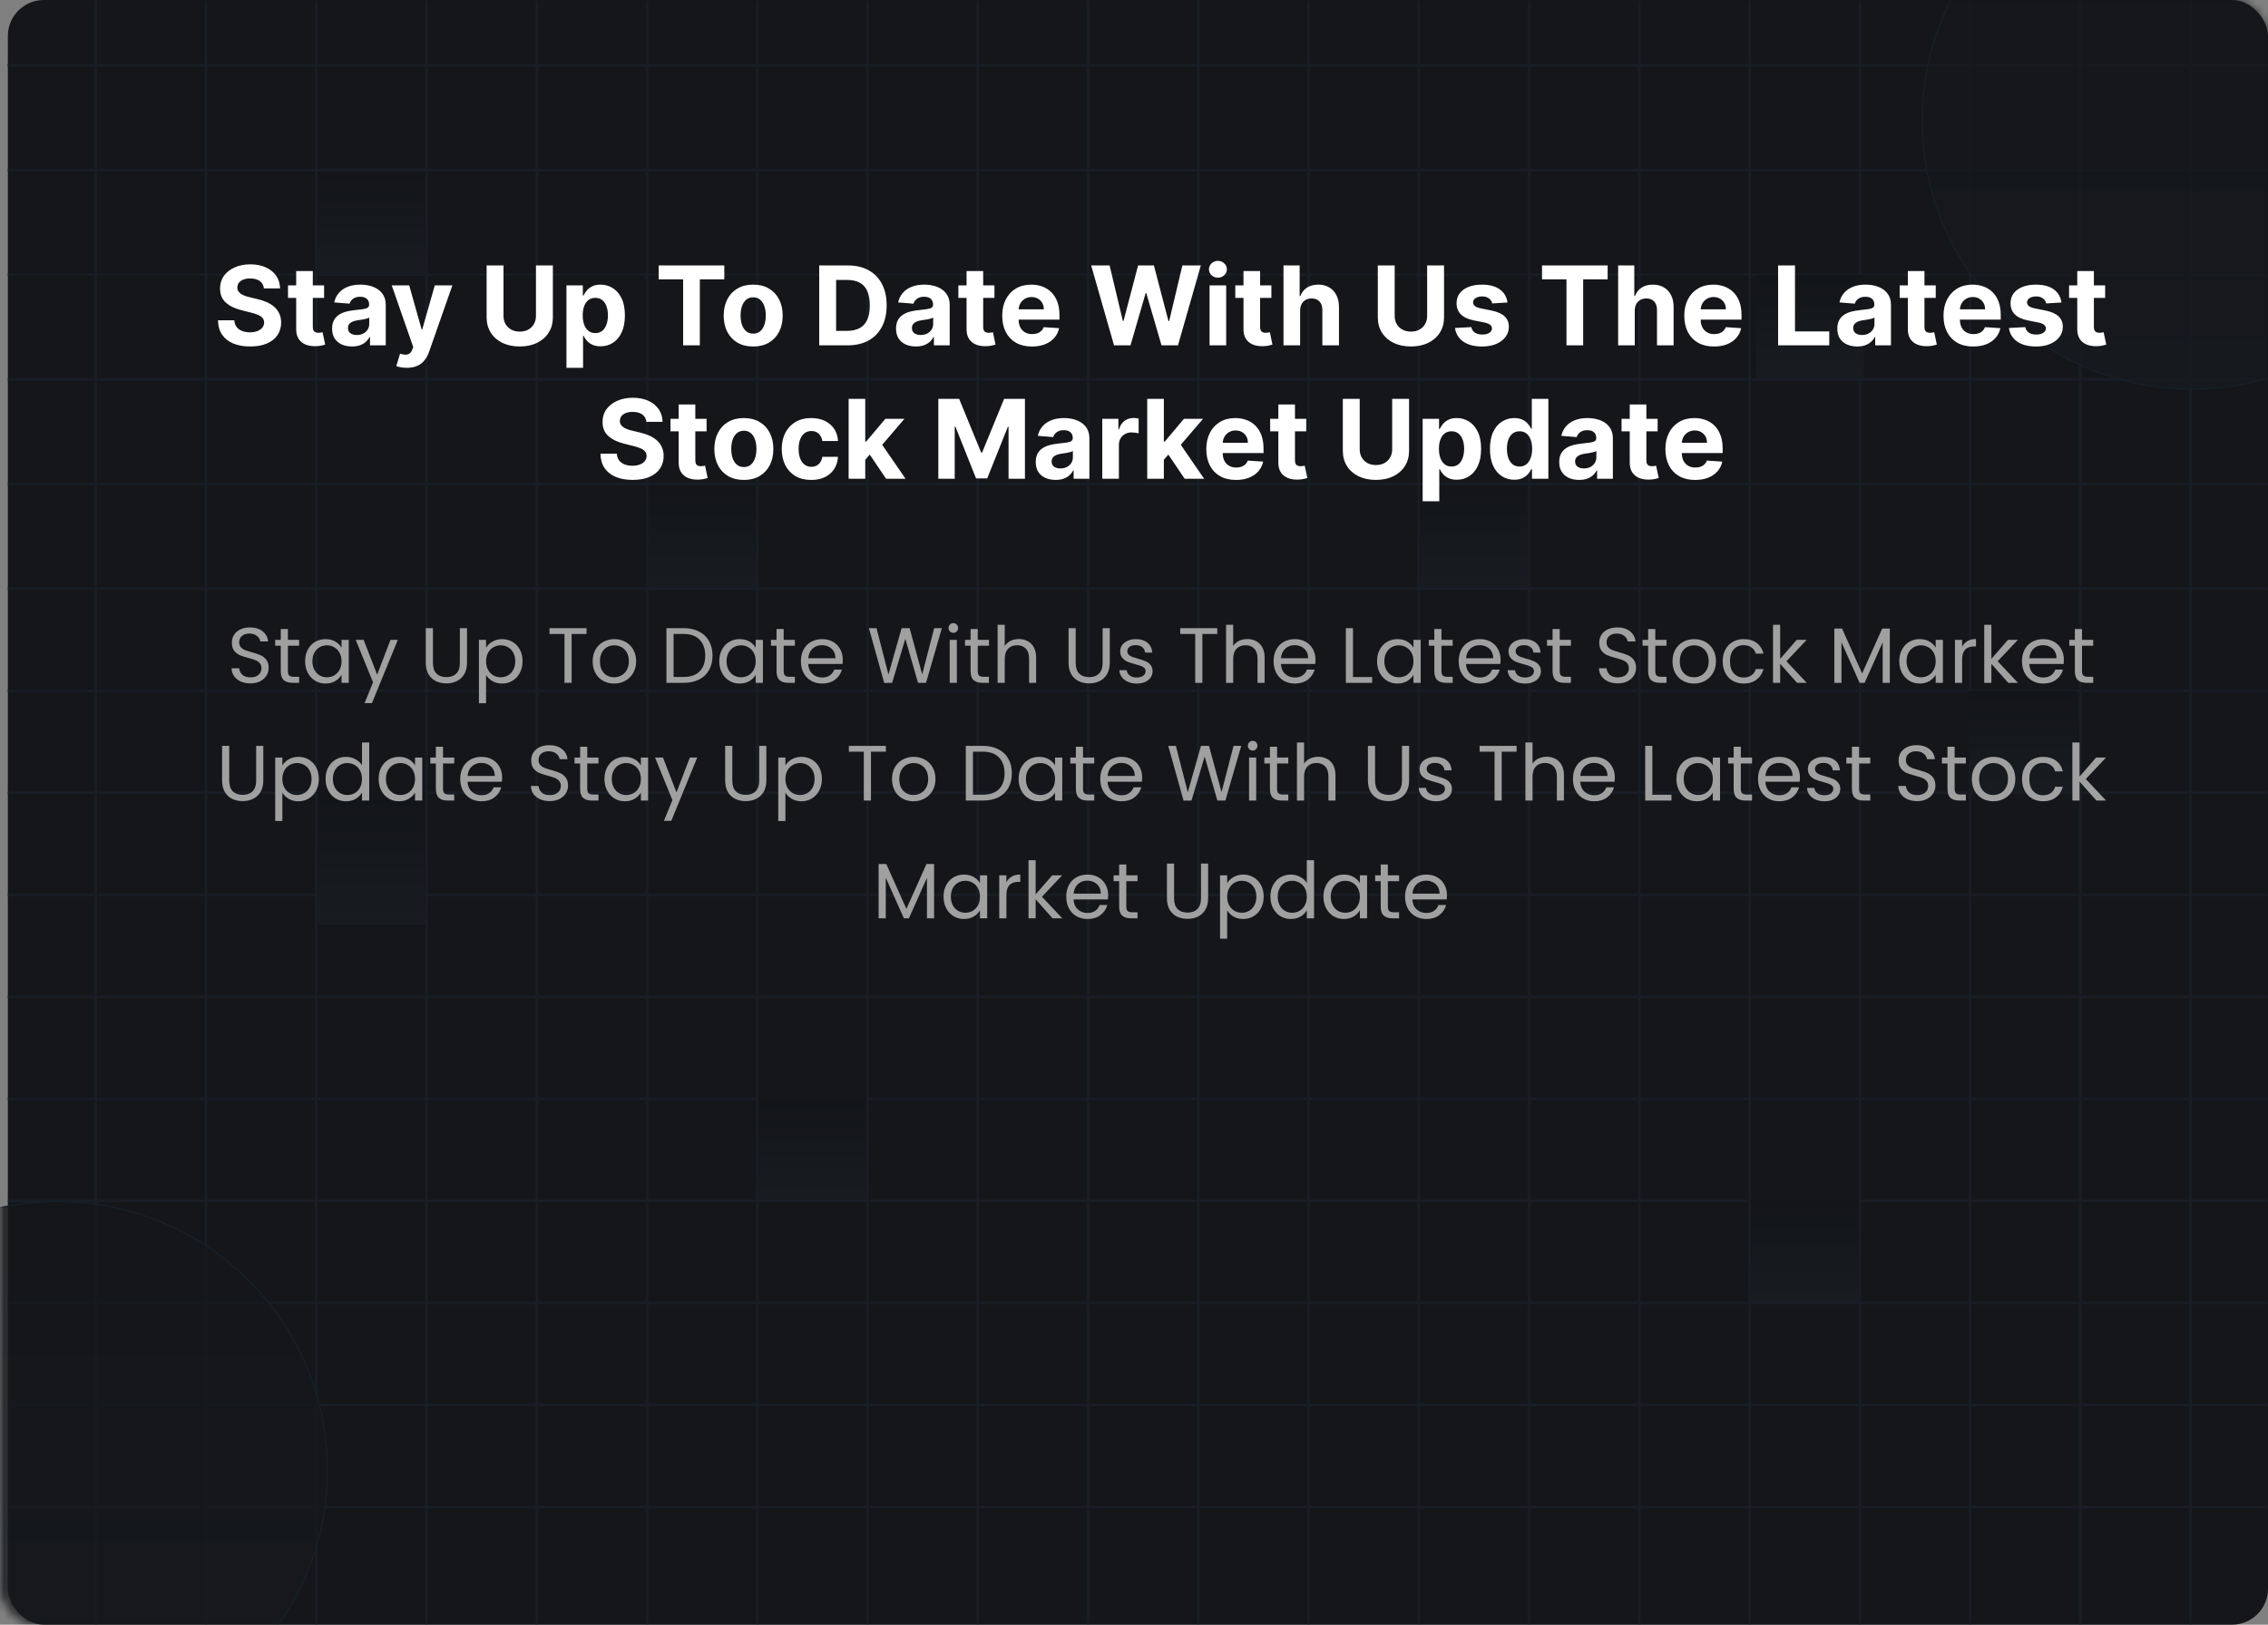 <svg width="289" height="207" viewBox="0 0 289 207" fill="none" xmlns="http://www.w3.org/2000/svg">
<rect x="0" y="0" width="289" height="207" fill="#808080" stroke="none"/>
<rect x="1" width="288" height="207" rx="4.587" fill="#141619"/>
<mask id="mask0_3762_55744" style="mask-type:alpha" maskUnits="userSpaceOnUse" x="0" y="0" width="289" height="207">
<rect width="289" height="207" rx="4.587" fill="#141619"/>
</mask>
<g mask="url(#mask0_3762_55744)">
<line x1="1.004" y1="8.333" x2="290.004" y2="8.333" stroke="#181D26" stroke-width="0.333"/>
<line x1="1.004" y1="8.333" x2="290.004" y2="8.333" stroke="#181D26" stroke-width="0.333"/>
<line x1="1.004" y1="21.665" x2="290.004" y2="21.665" stroke="#181D26" stroke-width="0.333"/>
<line x1="1.004" y1="34.997" x2="290.004" y2="34.997" stroke="#181D26" stroke-width="0.333"/>
<line x1="1.004" y1="48.333" x2="290.004" y2="48.333" stroke="#181D26" stroke-width="0.333"/>
<line x1="1.004" y1="61.665" x2="290.004" y2="61.665" stroke="#181D26" stroke-width="0.333"/>
<line x1="1.004" y1="75.001" x2="290.004" y2="75.001" stroke="#181D26" stroke-width="0.333"/>
<line x1="1.004" y1="88.001" x2="290.004" y2="88.001" stroke="#181D26" stroke-width="0.333"/>
<line x1="1.004" y1="101.001" x2="290.004" y2="101.001" stroke="#181D26" stroke-width="0.333"/>
<line x1="1.004" y1="114.001" x2="290.004" y2="114.001" stroke="#181D26" stroke-width="0.333"/>
<line x1="1.004" y1="127.001" x2="290.004" y2="127.001" stroke="#181D26" stroke-width="0.333"/>
<line x1="1.004" y1="140.001" x2="290.004" y2="140.001" stroke="#181D26" stroke-width="0.333"/>
<line x1="1.004" y1="153.001" x2="290.004" y2="153.001" stroke="#181D26" stroke-width="0.333"/>
<line x1="1.004" y1="166.001" x2="290.004" y2="166.001" stroke="#181D26" stroke-width="0.333"/>
<line x1="1.004" y1="179.001" x2="290.004" y2="179.001" stroke="#181D26" stroke-width="0.333"/>
<line x1="1.004" y1="192.001" x2="290.004" y2="192.001" stroke="#181D26" stroke-width="0.333"/>
<line x1="12.208" y1="7.72022e-09" x2="12.208" y2="207" stroke="#181D26" stroke-width="0.333"/>
<line x1="26.256" y1="7.72022e-09" x2="26.256" y2="207" stroke="#181D26" stroke-width="0.333"/>
<line x1="40.305" y1="7.72022e-09" x2="40.305" y2="207" stroke="#181D26" stroke-width="0.333"/>
<line x1="54.354" y1="7.72022e-09" x2="54.354" y2="207" stroke="#181D26" stroke-width="0.333"/>
<line x1="68.403" y1="7.72022e-09" x2="68.403" y2="207" stroke="#181D26" stroke-width="0.333"/>
<line x1="82.452" y1="7.72022e-09" x2="82.452" y2="207" stroke="#181D26" stroke-width="0.333"/>
<line x1="96.501" y1="7.72022e-09" x2="96.501" y2="207" stroke="#181D26" stroke-width="0.333"/>
<line x1="110.549" y1="7.72022e-09" x2="110.549" y2="207" stroke="#181D26" stroke-width="0.333"/>
<line x1="124.596" y1="7.72022e-09" x2="124.596" y2="207" stroke="#181D26" stroke-width="0.333"/>
<line x1="138.645" y1="7.72022e-09" x2="138.645" y2="207" stroke="#181D26" stroke-width="0.333"/>
<line x1="152.694" y1="7.72022e-09" x2="152.694" y2="207" stroke="#181D26" stroke-width="0.333"/>
<line x1="166.743" y1="7.72022e-09" x2="166.743" y2="207" stroke="#181D26" stroke-width="0.333"/>
<line x1="180.792" y1="7.72022e-09" x2="180.792" y2="207" stroke="#181D26" stroke-width="0.333"/>
<line x1="194.84" y1="7.72022e-09" x2="194.84" y2="207" stroke="#181D26" stroke-width="0.333"/>
<line x1="208.889" y1="7.72022e-09" x2="208.889" y2="207" stroke="#181D26" stroke-width="0.333"/>
<line x1="222.938" y1="7.72022e-09" x2="222.938" y2="207" stroke="#181D26" stroke-width="0.333"/>
<line x1="236.987" y1="7.72022e-09" x2="236.987" y2="207" stroke="#181D26" stroke-width="0.333"/>
<line x1="251.034" y1="7.72022e-09" x2="251.034" y2="207" stroke="#181D26" stroke-width="0.333"/>
<line x1="265.083" y1="7.72022e-09" x2="265.083" y2="207" stroke="#181D26" stroke-width="0.333"/>
<line x1="279.132" y1="7.72022e-09" x2="279.132" y2="207" stroke="#181D26" stroke-width="0.333"/>
<rect x="223.773" y="35" width="13.714" height="13.167" fill="url(#paint0_linear_3762_55744)"/>
<rect x="180.959" y="61.836" width="13.714" height="13" fill="url(#paint1_linear_3762_55744)"/>
<rect x="250.867" y="88" width="13.714" height="13" fill="url(#paint2_linear_3762_55744)"/>
<rect x="223.104" y="152.836" width="13.714" height="13" fill="url(#paint3_linear_3762_55744)"/>
<rect x="82.619" y="61.836" width="13.714" height="13" fill="url(#paint4_linear_3762_55744)"/>
<rect x="96.668" y="139.836" width="13.714" height="13" fill="url(#paint5_linear_3762_55744)"/>
<rect x="40.473" y="21.836" width="13.714" height="13" fill="url(#paint6_linear_3762_55744)"/>
<rect x="40.473" y="100.836" width="13.714" height="17" fill="url(#paint7_linear_3762_55744)"/>
<path d="M41.728 187.333C41.728 206.249 26.341 221.583 7.359 221.583C-11.623 221.583 -27.01 206.249 -27.01 187.333C-27.01 168.418 -11.623 153.083 7.359 153.083C26.341 153.083 41.728 168.418 41.728 187.333Z" fill="url(#paint8_linear_3762_55744)" fill-opacity="0.8" stroke="#152028" stroke-width="0.167"/>
<path d="M313.669 15.333C313.669 34.249 298.282 49.583 279.3 49.583C260.318 49.583 244.931 34.249 244.931 15.333C244.931 -3.582 260.318 -18.917 279.3 -18.917C298.282 -18.917 313.669 -3.582 313.669 15.333Z" fill="url(#paint9_linear_3762_55744)" fill-opacity="0.8" stroke="#152028" stroke-width="0.167"/>
</g>
<path d="M33.624 36.746C33.584 36.345 33.414 36.034 33.112 35.812C32.81 35.59 32.401 35.479 31.884 35.479C31.533 35.479 31.236 35.528 30.994 35.628C30.752 35.724 30.567 35.858 30.437 36.031C30.311 36.203 30.248 36.398 30.248 36.617C30.242 36.8 30.28 36.959 30.363 37.094C30.449 37.23 30.567 37.348 30.716 37.447C30.865 37.544 31.037 37.628 31.233 37.701C31.428 37.771 31.637 37.83 31.859 37.88L32.774 38.099C33.218 38.198 33.626 38.331 33.997 38.496C34.368 38.662 34.69 38.866 34.962 39.108C35.233 39.35 35.444 39.635 35.593 39.963C35.745 40.291 35.823 40.667 35.827 41.092C35.823 41.715 35.664 42.255 35.349 42.712C35.038 43.166 34.587 43.519 33.997 43.771C33.41 44.02 32.703 44.144 31.874 44.144C31.052 44.144 30.336 44.018 29.727 43.766C29.12 43.514 28.646 43.142 28.305 42.648C27.966 42.151 27.789 41.536 27.773 40.803H29.856C29.879 41.145 29.977 41.43 30.149 41.658C30.325 41.884 30.558 42.054 30.85 42.17C31.145 42.283 31.478 42.34 31.849 42.34C32.214 42.34 32.531 42.286 32.799 42.18C33.071 42.074 33.281 41.927 33.43 41.738C33.58 41.549 33.654 41.332 33.654 41.087C33.654 40.858 33.586 40.666 33.45 40.51C33.318 40.354 33.122 40.222 32.864 40.112C32.608 40.003 32.295 39.903 31.924 39.814L30.815 39.535C29.957 39.327 29.279 39 28.782 38.556C28.285 38.112 28.038 37.514 28.041 36.761C28.038 36.145 28.202 35.606 28.533 35.146C28.868 34.685 29.327 34.325 29.91 34.067C30.494 33.808 31.157 33.679 31.899 33.679C32.655 33.679 33.314 33.808 33.878 34.067C34.444 34.325 34.885 34.685 35.2 35.146C35.515 35.606 35.678 36.14 35.687 36.746H33.624ZM41.297 36.364V37.955H36.698V36.364H41.297ZM37.742 34.534H39.86V41.653C39.86 41.849 39.89 42.001 39.949 42.111C40.009 42.217 40.092 42.291 40.198 42.334C40.307 42.378 40.433 42.399 40.576 42.399C40.675 42.399 40.775 42.391 40.874 42.374C40.974 42.354 41.05 42.34 41.103 42.33L41.436 43.906C41.33 43.939 41.181 43.977 40.988 44.02C40.796 44.066 40.562 44.094 40.287 44.104C39.777 44.124 39.33 44.056 38.945 43.901C38.564 43.745 38.267 43.503 38.055 43.175C37.843 42.847 37.739 42.432 37.742 41.932V34.534ZM44.854 44.144C44.367 44.144 43.932 44.06 43.551 43.891C43.17 43.718 42.868 43.465 42.646 43.13C42.428 42.792 42.318 42.371 42.318 41.867C42.318 41.443 42.396 41.087 42.552 40.798C42.708 40.51 42.92 40.278 43.188 40.102C43.457 39.927 43.762 39.794 44.103 39.705C44.448 39.615 44.809 39.552 45.187 39.516C45.631 39.469 45.989 39.426 46.261 39.386C46.532 39.343 46.73 39.28 46.852 39.197C46.975 39.115 47.036 38.992 47.036 38.83V38.8C47.036 38.485 46.937 38.241 46.738 38.069C46.542 37.897 46.264 37.81 45.903 37.81C45.522 37.81 45.218 37.895 44.993 38.064C44.768 38.23 44.618 38.438 44.545 38.69L42.587 38.531C42.686 38.067 42.882 37.666 43.173 37.328C43.465 36.987 43.841 36.725 44.302 36.543C44.766 36.357 45.303 36.264 45.913 36.264C46.337 36.264 46.743 36.314 47.131 36.413C47.522 36.513 47.868 36.667 48.17 36.876C48.475 37.084 48.715 37.353 48.891 37.681C49.066 38.006 49.154 38.395 49.154 38.849V44H47.146V42.941H47.086C46.963 43.18 46.799 43.39 46.594 43.572C46.388 43.751 46.141 43.892 45.853 43.995C45.565 44.094 45.232 44.144 44.854 44.144ZM45.46 42.682C45.772 42.682 46.047 42.621 46.286 42.499C46.524 42.373 46.712 42.204 46.847 41.992C46.983 41.779 47.051 41.539 47.051 41.271V40.46C46.985 40.503 46.894 40.543 46.778 40.58C46.665 40.613 46.538 40.644 46.395 40.674C46.252 40.7 46.11 40.725 45.967 40.749C45.825 40.769 45.696 40.787 45.58 40.803C45.331 40.84 45.114 40.898 44.928 40.977C44.743 41.057 44.599 41.164 44.496 41.3C44.393 41.433 44.342 41.599 44.342 41.798C44.342 42.086 44.446 42.306 44.655 42.459C44.867 42.608 45.136 42.682 45.46 42.682ZM51.831 46.864C51.563 46.864 51.311 46.842 51.076 46.799C50.844 46.759 50.651 46.708 50.499 46.645L50.976 45.064C51.225 45.14 51.449 45.182 51.648 45.188C51.85 45.195 52.024 45.148 52.169 45.049C52.319 44.95 52.44 44.781 52.532 44.542L52.657 44.219L49.917 36.364H52.145L53.726 41.972H53.805L55.401 36.364H57.643L54.675 44.825C54.533 45.236 54.339 45.594 54.093 45.899C53.852 46.207 53.545 46.444 53.174 46.61C52.803 46.779 52.355 46.864 51.831 46.864ZM68.296 33.818H70.449V40.43C70.449 41.173 70.272 41.822 69.917 42.379C69.566 42.936 69.073 43.37 68.44 43.682C67.807 43.99 67.07 44.144 66.228 44.144C65.383 44.144 64.644 43.99 64.011 43.682C63.377 43.37 62.885 42.936 62.534 42.379C62.183 41.822 62.007 41.173 62.007 40.43V33.818H64.16V40.246C64.16 40.634 64.244 40.979 64.413 41.281C64.586 41.582 64.828 41.819 65.139 41.992C65.451 42.164 65.814 42.25 66.228 42.25C66.645 42.25 67.008 42.164 67.317 41.992C67.628 41.819 67.868 41.582 68.038 41.281C68.21 40.979 68.296 40.634 68.296 40.246V33.818ZM72.18 46.864V36.364H74.268V37.646H74.363C74.456 37.441 74.59 37.232 74.765 37.02C74.944 36.804 75.176 36.626 75.461 36.483C75.75 36.337 76.108 36.264 76.535 36.264C77.092 36.264 77.606 36.41 78.076 36.702C78.547 36.99 78.923 37.426 79.205 38.009C79.487 38.589 79.628 39.317 79.628 40.192C79.628 41.044 79.49 41.763 79.215 42.349C78.943 42.933 78.572 43.375 78.101 43.677C77.634 43.975 77.11 44.124 76.53 44.124C76.119 44.124 75.77 44.056 75.481 43.92C75.196 43.785 74.963 43.614 74.78 43.408C74.598 43.2 74.459 42.989 74.363 42.777H74.298V46.864H72.18ZM74.253 40.182C74.253 40.636 74.316 41.032 74.442 41.37C74.568 41.708 74.75 41.972 74.989 42.16C75.228 42.346 75.518 42.439 75.859 42.439C76.204 42.439 76.496 42.344 76.734 42.156C76.973 41.963 77.153 41.698 77.276 41.36C77.402 41.019 77.465 40.626 77.465 40.182C77.465 39.741 77.404 39.353 77.281 39.019C77.158 38.684 76.978 38.422 76.739 38.233C76.5 38.044 76.207 37.95 75.859 37.95C75.514 37.95 75.223 38.041 74.984 38.223C74.749 38.405 74.568 38.664 74.442 38.999C74.316 39.333 74.253 39.728 74.253 40.182ZM83.932 35.593V33.818H92.294V35.593H89.177V44H87.049V35.593H83.932ZM95.974 44.149C95.202 44.149 94.534 43.985 93.971 43.657C93.41 43.325 92.978 42.865 92.673 42.275C92.368 41.682 92.216 40.994 92.216 40.212C92.216 39.423 92.368 38.733 92.673 38.144C92.978 37.55 93.41 37.09 93.971 36.761C94.534 36.43 95.202 36.264 95.974 36.264C96.746 36.264 97.413 36.43 97.973 36.761C98.536 37.09 98.97 37.55 99.275 38.144C99.58 38.733 99.733 39.423 99.733 40.212C99.733 40.994 99.58 41.682 99.275 42.275C98.97 42.865 98.536 43.325 97.973 43.657C97.413 43.985 96.746 44.149 95.974 44.149ZM95.984 42.508C96.335 42.508 96.629 42.409 96.864 42.21C97.099 42.008 97.277 41.733 97.396 41.385C97.519 41.037 97.58 40.641 97.58 40.197C97.58 39.753 97.519 39.356 97.396 39.008C97.277 38.66 97.099 38.385 96.864 38.183C96.629 37.981 96.335 37.88 95.984 37.88C95.629 37.88 95.331 37.981 95.089 38.183C94.851 38.385 94.67 38.66 94.547 39.008C94.428 39.356 94.368 39.753 94.368 40.197C94.368 40.641 94.428 41.037 94.547 41.385C94.67 41.733 94.851 42.008 95.089 42.21C95.331 42.409 95.629 42.508 95.984 42.508ZM107.999 44H104.39V33.818H108.029C109.053 33.818 109.935 34.022 110.674 34.43C111.413 34.834 111.981 35.416 112.379 36.175C112.78 36.934 112.981 37.842 112.981 38.899C112.981 39.96 112.78 40.871 112.379 41.633C111.981 42.396 111.41 42.981 110.664 43.389C109.922 43.796 109.033 44 107.999 44ZM106.543 42.156H107.91C108.546 42.156 109.081 42.043 109.516 41.818C109.953 41.589 110.281 41.236 110.5 40.758C110.722 40.278 110.833 39.658 110.833 38.899C110.833 38.147 110.722 37.532 110.5 37.055C110.281 36.577 109.955 36.226 109.521 36.001C109.086 35.775 108.551 35.663 107.915 35.663H106.543V42.156ZM116.713 44.144C116.226 44.144 115.792 44.06 115.411 43.891C115.029 43.718 114.728 43.465 114.506 43.13C114.287 42.792 114.178 42.371 114.178 41.867C114.178 41.443 114.256 41.087 114.411 40.798C114.567 40.51 114.779 40.278 115.048 40.102C115.316 39.927 115.621 39.794 115.962 39.705C116.307 39.615 116.668 39.552 117.046 39.516C117.49 39.469 117.848 39.426 118.12 39.386C118.392 39.343 118.589 39.28 118.712 39.197C118.834 39.115 118.896 38.992 118.896 38.83V38.8C118.896 38.485 118.796 38.241 118.597 38.069C118.402 37.897 118.123 37.81 117.762 37.81C117.381 37.81 117.078 37.895 116.852 38.064C116.627 38.23 116.478 38.438 116.405 38.69L114.446 38.531C114.546 38.067 114.741 37.666 115.033 37.328C115.324 36.987 115.701 36.725 116.161 36.543C116.625 36.357 117.162 36.264 117.772 36.264C118.196 36.264 118.602 36.314 118.99 36.413C119.381 36.513 119.728 36.667 120.029 36.876C120.334 37.084 120.574 37.353 120.75 37.681C120.926 38.006 121.014 38.395 121.014 38.849V44H119.005V42.941H118.945C118.823 43.18 118.659 43.39 118.453 43.572C118.248 43.751 118.001 43.892 117.712 43.995C117.424 44.094 117.091 44.144 116.713 44.144ZM117.32 42.682C117.631 42.682 117.906 42.621 118.145 42.499C118.384 42.373 118.571 42.204 118.707 41.992C118.843 41.779 118.911 41.539 118.911 41.271V40.46C118.844 40.503 118.753 40.543 118.637 40.58C118.524 40.613 118.397 40.644 118.254 40.674C118.112 40.7 117.969 40.725 117.827 40.749C117.684 40.769 117.555 40.787 117.439 40.803C117.19 40.84 116.973 40.898 116.788 40.977C116.602 41.057 116.458 41.164 116.355 41.3C116.252 41.433 116.201 41.599 116.201 41.798C116.201 42.086 116.305 42.306 116.514 42.459C116.726 42.608 116.995 42.682 117.32 42.682ZM126.718 36.364V37.955H122.12V36.364H126.718ZM123.164 34.534H125.282V41.653C125.282 41.849 125.312 42.001 125.371 42.111C125.431 42.217 125.514 42.291 125.62 42.334C125.729 42.378 125.855 42.399 125.998 42.399C126.097 42.399 126.196 42.391 126.296 42.374C126.395 42.354 126.472 42.34 126.525 42.33L126.858 43.906C126.752 43.939 126.602 43.977 126.41 44.02C126.218 44.066 125.984 44.094 125.709 44.104C125.199 44.124 124.751 44.056 124.367 43.901C123.986 43.745 123.689 43.503 123.477 43.175C123.265 42.847 123.16 42.432 123.164 41.932V34.534ZM131.496 44.149C130.711 44.149 130.035 43.99 129.468 43.672C128.904 43.35 128.47 42.896 128.165 42.31C127.86 41.72 127.708 41.022 127.708 40.217C127.708 39.431 127.86 38.742 128.165 38.148C128.47 37.555 128.899 37.093 129.453 36.761C130.01 36.43 130.663 36.264 131.412 36.264C131.915 36.264 132.384 36.345 132.819 36.508C133.256 36.667 133.637 36.907 133.962 37.229C134.29 37.55 134.545 37.955 134.728 38.442C134.91 38.926 135.001 39.492 135.001 40.142V40.724H128.553V39.411H133.008C133.008 39.106 132.941 38.836 132.809 38.601C132.676 38.365 132.492 38.182 132.257 38.049C132.025 37.913 131.755 37.845 131.446 37.845C131.125 37.845 130.84 37.92 130.591 38.069C130.346 38.215 130.154 38.412 130.015 38.66C129.875 38.906 129.804 39.179 129.801 39.481V40.729C129.801 41.106 129.87 41.433 130.01 41.708C130.152 41.983 130.353 42.195 130.611 42.344C130.87 42.494 131.176 42.568 131.531 42.568C131.766 42.568 131.982 42.535 132.177 42.469C132.373 42.403 132.54 42.303 132.679 42.17C132.819 42.038 132.925 41.876 132.998 41.683L134.956 41.812C134.857 42.283 134.653 42.694 134.345 43.045C134.04 43.394 133.646 43.665 133.162 43.861C132.681 44.053 132.126 44.149 131.496 44.149ZM141.955 44L139.042 33.818H141.393L143.079 40.893H143.163L145.023 33.818H147.036L148.891 40.908H148.98L150.665 33.818H153.017L150.104 44H148.006L146.067 37.343H145.987L144.053 44H141.955ZM154.129 44V36.364H156.247V44H154.129ZM155.193 35.379C154.878 35.379 154.608 35.275 154.383 35.066C154.161 34.854 154.05 34.6 154.05 34.305C154.05 34.014 154.161 33.764 154.383 33.555C154.608 33.343 154.878 33.236 155.193 33.236C155.508 33.236 155.777 33.343 155.999 33.555C156.224 33.764 156.337 34.014 156.337 34.305C156.337 34.6 156.224 34.854 155.999 35.066C155.777 35.275 155.508 35.379 155.193 35.379ZM162.006 36.364V37.955H157.407V36.364H162.006ZM158.451 34.534H160.569V41.653C160.569 41.849 160.599 42.001 160.658 42.111C160.718 42.217 160.801 42.291 160.907 42.334C161.016 42.378 161.142 42.399 161.285 42.399C161.384 42.399 161.484 42.391 161.583 42.374C161.682 42.354 161.759 42.34 161.812 42.33L162.145 43.906C162.039 43.939 161.89 43.977 161.697 44.02C161.505 44.066 161.271 44.094 160.996 44.104C160.486 44.124 160.039 44.056 159.654 43.901C159.273 43.745 158.976 43.503 158.764 43.175C158.552 42.847 158.448 42.432 158.451 41.932V34.534ZM165.667 39.585V44H163.549V33.818H165.608V37.711H165.697C165.869 37.26 166.148 36.907 166.532 36.652C166.917 36.394 167.399 36.264 167.979 36.264C168.509 36.264 168.972 36.38 169.366 36.612C169.764 36.841 170.072 37.171 170.291 37.602C170.513 38.029 170.622 38.541 170.619 39.138V44H168.501V39.516C168.504 39.045 168.385 38.679 168.143 38.417C167.904 38.155 167.57 38.024 167.139 38.024C166.85 38.024 166.595 38.086 166.373 38.208C166.154 38.331 165.982 38.51 165.856 38.745C165.733 38.977 165.67 39.257 165.667 39.585ZM181.855 33.818H184.007V40.43C184.007 41.173 183.83 41.822 183.475 42.379C183.124 42.936 182.632 43.37 181.999 43.682C181.366 43.99 180.628 44.144 179.786 44.144C178.941 44.144 178.202 43.99 177.569 43.682C176.936 43.37 176.444 42.936 176.093 42.379C175.741 41.822 175.566 41.173 175.566 40.43V33.818H177.718V40.246C177.718 40.634 177.803 40.979 177.972 41.281C178.144 41.582 178.386 41.819 178.698 41.992C179.009 42.164 179.372 42.25 179.786 42.25C180.204 42.25 180.567 42.164 180.875 41.992C181.187 41.819 181.427 41.582 181.596 41.281C181.768 40.979 181.855 40.634 181.855 40.246V33.818ZM192.092 38.541L190.153 38.66C190.12 38.495 190.049 38.346 189.94 38.213C189.83 38.077 189.686 37.969 189.507 37.89C189.332 37.807 189.121 37.766 188.876 37.766C188.548 37.766 188.271 37.835 188.046 37.974C187.82 38.11 187.707 38.293 187.707 38.521C187.707 38.704 187.78 38.858 187.926 38.984C188.072 39.11 188.322 39.211 188.677 39.287L190.059 39.565C190.801 39.718 191.355 39.963 191.72 40.301C192.084 40.639 192.266 41.083 192.266 41.633C192.266 42.134 192.119 42.573 191.824 42.951C191.532 43.329 191.131 43.624 190.621 43.836C190.114 44.045 189.529 44.149 188.866 44.149C187.855 44.149 187.05 43.939 186.45 43.518C185.853 43.093 185.503 42.517 185.401 41.788L187.484 41.678C187.547 41.986 187.699 42.222 187.941 42.384C188.183 42.543 188.493 42.623 188.871 42.623C189.242 42.623 189.54 42.552 189.766 42.409C189.994 42.263 190.11 42.076 190.114 41.847C190.11 41.655 190.029 41.498 189.87 41.375C189.711 41.249 189.466 41.153 189.134 41.087L187.812 40.823C187.066 40.674 186.511 40.416 186.146 40.048C185.785 39.68 185.604 39.211 185.604 38.641C185.604 38.15 185.737 37.727 186.002 37.373C186.271 37.018 186.647 36.745 187.131 36.553C187.618 36.36 188.188 36.264 188.841 36.264C189.805 36.264 190.564 36.468 191.118 36.876C191.675 37.283 192 37.839 192.092 38.541ZM196.492 35.593V33.818H204.854V35.593H201.737V44H199.609V35.593H196.492ZM208.31 39.585V44H206.192V33.818H208.25V37.711H208.34C208.512 37.26 208.79 36.907 209.175 36.652C209.559 36.394 210.042 36.264 210.622 36.264C211.152 36.264 211.614 36.38 212.009 36.612C212.406 36.841 212.715 37.171 212.933 37.602C213.155 38.029 213.265 38.541 213.261 39.138V44H211.144V39.516C211.147 39.045 211.028 38.679 210.786 38.417C210.547 38.155 210.212 38.024 209.781 38.024C209.493 38.024 209.238 38.086 209.016 38.208C208.797 38.331 208.625 38.51 208.499 38.745C208.376 38.977 208.313 39.257 208.31 39.585ZM218.408 44.149C217.623 44.149 216.947 43.99 216.38 43.672C215.816 43.35 215.382 42.896 215.077 42.31C214.772 41.72 214.62 41.022 214.62 40.217C214.62 39.431 214.772 38.742 215.077 38.148C215.382 37.555 215.811 37.093 216.365 36.761C216.922 36.43 217.575 36.264 218.324 36.264C218.828 36.264 219.297 36.345 219.731 36.508C220.168 36.667 220.549 36.907 220.874 37.229C221.202 37.55 221.458 37.955 221.64 38.442C221.822 38.926 221.913 39.492 221.913 40.142V40.724H215.465V39.411H219.92C219.92 39.106 219.853 38.836 219.721 38.601C219.588 38.365 219.404 38.182 219.169 38.049C218.937 37.913 218.667 37.845 218.359 37.845C218.037 37.845 217.752 37.92 217.503 38.069C217.258 38.215 217.066 38.412 216.927 38.66C216.788 38.906 216.716 39.179 216.713 39.481V40.729C216.713 41.106 216.783 41.433 216.922 41.708C217.064 41.983 217.265 42.195 217.523 42.344C217.782 42.494 218.088 42.568 218.443 42.568C218.678 42.568 218.894 42.535 219.089 42.469C219.285 42.403 219.452 42.303 219.592 42.17C219.731 42.038 219.837 41.876 219.91 41.683L221.869 41.812C221.769 42.283 221.565 42.694 221.257 43.045C220.952 43.394 220.558 43.665 220.074 43.861C219.593 44.053 219.038 44.149 218.408 44.149ZM226.575 44V33.818H228.728V42.225H233.093V44H226.575ZM236.657 44.144C236.169 44.144 235.735 44.06 235.354 43.891C234.973 43.718 234.671 43.465 234.449 43.13C234.23 42.792 234.121 42.371 234.121 41.867C234.121 41.443 234.199 41.087 234.355 40.798C234.51 40.51 234.723 40.278 234.991 40.102C235.259 39.927 235.564 39.794 235.906 39.705C236.251 39.615 236.612 39.552 236.99 39.516C237.434 39.469 237.792 39.426 238.063 39.386C238.335 39.343 238.532 39.28 238.655 39.197C238.778 39.115 238.839 38.992 238.839 38.83V38.8C238.839 38.485 238.74 38.241 238.541 38.069C238.345 37.897 238.067 37.81 237.706 37.81C237.324 37.81 237.021 37.895 236.796 38.064C236.57 38.23 236.421 38.438 236.348 38.69L234.389 38.531C234.489 38.067 234.684 37.666 234.976 37.328C235.268 36.987 235.644 36.725 236.105 36.543C236.569 36.357 237.106 36.264 237.715 36.264C238.14 36.264 238.546 36.314 238.934 36.413C239.325 36.513 239.671 36.667 239.973 36.876C240.277 37.084 240.518 37.353 240.693 37.681C240.869 38.006 240.957 38.395 240.957 38.849V44H238.948V42.941H238.889C238.766 43.18 238.602 43.39 238.397 43.572C238.191 43.751 237.944 43.892 237.656 43.995C237.367 44.094 237.034 44.144 236.657 44.144ZM237.263 42.682C237.575 42.682 237.85 42.621 238.088 42.499C238.327 42.373 238.514 42.204 238.65 41.992C238.786 41.779 238.854 41.539 238.854 41.271V40.46C238.788 40.503 238.697 40.543 238.581 40.58C238.468 40.613 238.34 40.644 238.198 40.674C238.055 40.7 237.913 40.725 237.77 40.749C237.628 40.769 237.498 40.787 237.382 40.803C237.134 40.84 236.917 40.898 236.731 40.977C236.545 41.057 236.401 41.164 236.299 41.3C236.196 41.433 236.144 41.599 236.144 41.798C236.144 42.086 236.249 42.306 236.458 42.459C236.67 42.608 236.938 42.682 237.263 42.682ZM246.662 36.364V37.955H242.063V36.364H246.662ZM243.107 34.534H245.225V41.653C245.225 41.849 245.255 42.001 245.315 42.111C245.374 42.217 245.457 42.291 245.563 42.334C245.672 42.378 245.798 42.399 245.941 42.399C246.04 42.399 246.14 42.391 246.239 42.374C246.339 42.354 246.415 42.34 246.468 42.33L246.801 43.906C246.695 43.939 246.546 43.977 246.354 44.02C246.161 44.066 245.928 44.094 245.653 44.104C245.142 44.124 244.695 44.056 244.31 43.901C243.929 43.745 243.632 43.503 243.42 43.175C243.208 42.847 243.104 42.432 243.107 41.932V34.534ZM251.44 44.149C250.654 44.149 249.978 43.99 249.411 43.672C248.848 43.35 248.414 42.896 248.109 42.31C247.804 41.72 247.651 41.022 247.651 40.217C247.651 39.431 247.804 38.742 248.109 38.148C248.414 37.555 248.843 37.093 249.396 36.761C249.953 36.43 250.606 36.264 251.355 36.264C251.859 36.264 252.328 36.345 252.762 36.508C253.199 36.667 253.581 36.907 253.905 37.229C254.234 37.55 254.489 37.955 254.671 38.442C254.853 38.926 254.945 39.492 254.945 40.142V40.724H248.496V39.411H252.951C252.951 39.106 252.885 38.836 252.752 38.601C252.619 38.365 252.436 38.182 252.2 38.049C251.968 37.913 251.698 37.845 251.39 37.845C251.068 37.845 250.783 37.92 250.535 38.069C250.289 38.215 250.097 38.412 249.958 38.66C249.819 38.906 249.748 39.179 249.744 39.481V40.729C249.744 41.106 249.814 41.433 249.953 41.708C250.096 41.983 250.296 42.195 250.555 42.344C250.813 42.494 251.12 42.568 251.474 42.568C251.71 42.568 251.925 42.535 252.121 42.469C252.316 42.403 252.484 42.303 252.623 42.17C252.762 42.038 252.868 41.876 252.941 41.683L254.9 41.812C254.8 42.283 254.597 42.694 254.288 43.045C253.983 43.394 253.589 43.665 253.105 43.861C252.624 44.053 252.069 44.149 251.44 44.149ZM262.68 38.541L260.741 38.66C260.708 38.495 260.637 38.346 260.528 38.213C260.418 38.077 260.274 37.969 260.095 37.89C259.919 37.807 259.709 37.766 259.464 37.766C259.136 37.766 258.859 37.835 258.633 37.974C258.408 38.11 258.295 38.293 258.295 38.521C258.295 38.704 258.368 38.858 258.514 38.984C258.66 39.11 258.91 39.211 259.265 39.287L260.647 39.565C261.389 39.718 261.943 39.963 262.307 40.301C262.672 40.639 262.854 41.083 262.854 41.633C262.854 42.134 262.707 42.573 262.412 42.951C262.12 43.329 261.719 43.624 261.209 43.836C260.702 44.045 260.117 44.149 259.454 44.149C258.443 44.149 257.637 43.939 257.038 43.518C256.441 43.093 256.091 42.517 255.989 41.788L258.072 41.678C258.135 41.986 258.287 42.222 258.529 42.384C258.771 42.543 259.081 42.623 259.459 42.623C259.83 42.623 260.128 42.552 260.354 42.409C260.582 42.263 260.698 42.076 260.702 41.847C260.698 41.655 260.617 41.498 260.458 41.375C260.299 41.249 260.054 41.153 259.722 41.087L258.4 40.823C257.654 40.674 257.099 40.416 256.734 40.048C256.373 39.68 256.192 39.211 256.192 38.641C256.192 38.15 256.325 37.727 256.59 37.373C256.859 37.018 257.235 36.745 257.719 36.553C258.206 36.36 258.776 36.264 259.429 36.264C260.393 36.264 261.152 36.468 261.706 36.876C262.263 37.283 262.588 37.839 262.68 38.541ZM268.25 36.364V37.955H263.651V36.364H268.25ZM264.695 34.534H266.813V41.653C266.813 41.849 266.843 42.001 266.902 42.111C266.962 42.217 267.045 42.291 267.151 42.334C267.26 42.378 267.386 42.399 267.529 42.399C267.628 42.399 267.728 42.391 267.827 42.374C267.927 42.354 268.003 42.34 268.056 42.33L268.389 43.906C268.283 43.939 268.134 43.977 267.941 44.02C267.749 44.066 267.516 44.094 267.241 44.104C266.73 44.124 266.283 44.056 265.898 43.901C265.517 43.745 265.22 43.503 265.008 43.175C264.796 42.847 264.692 42.432 264.695 41.932V34.534ZM82.364 53.746C82.325 53.345 82.154 53.034 81.852 52.812C81.551 52.59 81.141 52.479 80.624 52.479C80.273 52.479 79.976 52.528 79.734 52.628C79.493 52.724 79.307 52.858 79.178 53.031C79.052 53.203 78.989 53.398 78.989 53.617C78.982 53.8 79.02 53.959 79.103 54.094C79.189 54.23 79.307 54.348 79.456 54.447C79.605 54.544 79.778 54.628 79.973 54.701C80.169 54.771 80.377 54.83 80.6 54.88L81.514 55.099C81.958 55.198 82.366 55.331 82.737 55.496C83.109 55.662 83.43 55.866 83.702 56.108C83.974 56.35 84.184 56.635 84.333 56.963C84.486 57.291 84.564 57.667 84.567 58.092C84.564 58.715 84.404 59.255 84.09 59.712C83.778 60.166 83.327 60.519 82.737 60.771C82.151 61.02 81.443 61.144 80.614 61.144C79.793 61.144 79.077 61.018 78.467 60.766C77.86 60.514 77.386 60.142 77.045 59.648C76.707 59.151 76.529 58.536 76.513 57.803H78.596C78.619 58.145 78.717 58.43 78.889 58.658C79.065 58.884 79.299 59.054 79.59 59.17C79.885 59.283 80.218 59.34 80.59 59.34C80.954 59.34 81.271 59.286 81.539 59.18C81.811 59.074 82.021 58.927 82.171 58.738C82.32 58.549 82.394 58.332 82.394 58.087C82.394 57.858 82.326 57.666 82.19 57.51C82.058 57.354 81.862 57.222 81.604 57.112C81.349 57.003 81.035 56.903 80.664 56.814L79.555 56.535C78.697 56.327 78.019 56 77.522 55.556C77.025 55.112 76.778 54.514 76.781 53.761C76.778 53.145 76.942 52.606 77.273 52.146C77.608 51.685 78.067 51.325 78.651 51.067C79.234 50.808 79.897 50.679 80.639 50.679C81.395 50.679 82.055 50.808 82.618 51.067C83.185 51.325 83.626 51.685 83.94 52.146C84.255 52.606 84.418 53.14 84.428 53.746H82.364ZM90.037 53.364V54.955H85.438V53.364H90.037ZM86.482 51.534H88.6V58.653C88.6 58.849 88.63 59.001 88.689 59.111C88.749 59.217 88.832 59.291 88.938 59.334C89.047 59.378 89.173 59.399 89.316 59.399C89.415 59.399 89.515 59.391 89.614 59.374C89.714 59.354 89.79 59.34 89.843 59.33L90.176 60.906C90.07 60.939 89.921 60.977 89.729 61.02C89.536 61.066 89.303 61.094 89.028 61.104C88.517 61.124 88.07 61.056 87.685 60.901C87.304 60.745 87.007 60.503 86.795 60.175C86.583 59.847 86.479 59.432 86.482 58.932V51.534ZM94.785 61.149C94.013 61.149 93.345 60.985 92.781 60.657C92.221 60.325 91.788 59.865 91.484 59.275C91.179 58.682 91.026 57.994 91.026 57.212C91.026 56.423 91.179 55.733 91.484 55.144C91.788 54.55 92.221 54.09 92.781 53.761C93.345 53.43 94.013 53.264 94.785 53.264C95.557 53.264 96.223 53.43 96.783 53.761C97.347 54.09 97.781 54.55 98.086 55.144C98.391 55.733 98.543 56.423 98.543 57.212C98.543 57.994 98.391 58.682 98.086 59.275C97.781 59.865 97.347 60.325 96.783 60.657C96.223 60.985 95.557 61.149 94.785 61.149ZM94.795 59.508C95.146 59.508 95.439 59.409 95.675 59.21C95.91 59.008 96.087 58.733 96.207 58.385C96.329 58.037 96.391 57.641 96.391 57.197C96.391 56.753 96.329 56.356 96.207 56.008C96.087 55.66 95.91 55.385 95.675 55.183C95.439 54.981 95.146 54.88 94.795 54.88C94.44 54.88 94.142 54.981 93.9 55.183C93.661 55.385 93.481 55.66 93.358 56.008C93.239 56.356 93.179 56.753 93.179 57.197C93.179 57.641 93.239 58.037 93.358 58.385C93.481 58.733 93.661 59.008 93.9 59.21C94.142 59.409 94.44 59.508 94.795 59.508ZM103.371 61.149C102.588 61.149 101.916 60.983 101.352 60.652C100.792 60.317 100.361 59.853 100.06 59.26C99.761 58.667 99.612 57.984 99.612 57.212C99.612 56.429 99.763 55.743 100.065 55.153C100.369 54.56 100.802 54.098 101.362 53.766C101.922 53.432 102.588 53.264 103.361 53.264C104.027 53.264 104.61 53.385 105.111 53.627C105.611 53.869 106.007 54.209 106.299 54.646C106.591 55.084 106.751 55.597 106.781 56.188H104.783C104.726 55.806 104.577 55.5 104.335 55.268C104.097 55.032 103.783 54.915 103.396 54.915C103.067 54.915 102.781 55.004 102.535 55.183C102.293 55.359 102.105 55.616 101.969 55.954C101.833 56.292 101.765 56.701 101.765 57.182C101.765 57.669 101.831 58.083 101.964 58.425C102.1 58.766 102.29 59.026 102.535 59.205C102.781 59.384 103.067 59.474 103.396 59.474C103.637 59.474 103.855 59.424 104.047 59.325C104.242 59.225 104.403 59.081 104.529 58.892C104.658 58.7 104.743 58.469 104.783 58.201H106.781C106.748 58.784 106.589 59.298 106.304 59.742C106.022 60.183 105.633 60.528 105.136 60.776C104.638 61.025 104.05 61.149 103.371 61.149ZM110.056 58.803L110.061 56.262H110.369L112.815 53.364H115.247L111.96 57.202H111.458L110.056 58.803ZM108.137 61V50.818H110.255V61H108.137ZM112.91 61L110.663 57.674L112.075 56.178L115.391 61H112.91ZM119.566 50.818H122.22L125.024 57.659H125.144L127.948 50.818H130.603V61H128.514V54.373H128.43L125.795 60.95H124.373L121.738 54.348H121.654V61H119.566V50.818ZM134.514 61.144C134.027 61.144 133.593 61.06 133.211 60.891C132.83 60.718 132.529 60.465 132.307 60.13C132.088 59.792 131.978 59.371 131.978 58.867C131.978 58.443 132.056 58.087 132.212 57.798C132.368 57.51 132.58 57.278 132.848 57.102C133.117 56.927 133.422 56.794 133.763 56.705C134.108 56.615 134.469 56.552 134.847 56.516C135.291 56.469 135.649 56.426 135.921 56.386C136.193 56.343 136.39 56.28 136.513 56.197C136.635 56.115 136.696 55.992 136.696 55.83V55.8C136.696 55.485 136.597 55.241 136.398 55.069C136.203 54.897 135.924 54.81 135.563 54.81C135.182 54.81 134.879 54.895 134.653 55.064C134.428 55.23 134.279 55.438 134.206 55.69L132.247 55.531C132.346 55.067 132.542 54.666 132.834 54.328C133.125 53.987 133.501 53.725 133.962 53.543C134.426 53.357 134.963 53.264 135.573 53.264C135.997 53.264 136.403 53.314 136.791 53.413C137.182 53.513 137.528 53.667 137.83 53.876C138.135 54.084 138.375 54.353 138.551 54.681C138.727 55.006 138.814 55.395 138.814 55.849V61H136.806V59.941H136.746C136.624 60.18 136.459 60.39 136.254 60.572C136.049 60.751 135.802 60.892 135.513 60.995C135.225 61.094 134.892 61.144 134.514 61.144ZM135.12 59.682C135.432 59.682 135.707 59.621 135.946 59.499C136.184 59.373 136.372 59.204 136.508 58.992C136.643 58.779 136.711 58.539 136.711 58.271V57.46C136.645 57.503 136.554 57.543 136.438 57.58C136.325 57.613 136.198 57.644 136.055 57.674C135.913 57.7 135.77 57.725 135.628 57.749C135.485 57.769 135.356 57.787 135.24 57.803C134.991 57.84 134.774 57.898 134.589 57.977C134.403 58.057 134.259 58.164 134.156 58.3C134.053 58.433 134.002 58.599 134.002 58.798C134.002 59.086 134.106 59.306 134.315 59.459C134.527 59.608 134.796 59.682 135.12 59.682ZM140.457 61V53.364H142.511V54.696H142.59C142.729 54.222 142.963 53.864 143.291 53.622C143.619 53.377 143.997 53.254 144.425 53.254C144.531 53.254 144.645 53.261 144.768 53.274C144.89 53.287 144.998 53.306 145.091 53.329V55.208C144.992 55.178 144.854 55.152 144.678 55.129C144.503 55.105 144.342 55.094 144.196 55.094C143.885 55.094 143.606 55.162 143.361 55.298C143.119 55.43 142.927 55.616 142.784 55.854C142.645 56.093 142.575 56.368 142.575 56.68V61H140.457ZM148.105 58.803L148.11 56.262H148.418L150.864 53.364H153.295L150.009 57.202H149.507L148.105 58.803ZM146.186 61V50.818H148.304V61H146.186ZM150.959 61L148.712 57.674L150.123 56.178L153.44 61H150.959ZM157.5 61.149C156.715 61.149 156.038 60.99 155.472 60.672C154.908 60.35 154.474 59.896 154.169 59.31C153.864 58.72 153.712 58.022 153.712 57.217C153.712 56.431 153.864 55.742 154.169 55.148C154.474 54.555 154.903 54.093 155.457 53.761C156.014 53.43 156.667 53.264 157.416 53.264C157.919 53.264 158.388 53.345 158.823 53.508C159.26 53.667 159.641 53.907 159.966 54.229C160.294 54.55 160.549 54.955 160.732 55.442C160.914 55.926 161.005 56.492 161.005 57.142V57.724H154.557V56.411H159.011C159.011 56.106 158.945 55.836 158.813 55.601C158.68 55.365 158.496 55.182 158.261 55.049C158.029 54.913 157.759 54.845 157.45 54.845C157.129 54.845 156.844 54.92 156.595 55.069C156.35 55.215 156.158 55.412 156.019 55.66C155.879 55.906 155.808 56.179 155.805 56.481V57.729C155.805 58.106 155.874 58.433 156.014 58.708C156.156 58.983 156.357 59.195 156.615 59.344C156.874 59.494 157.18 59.568 157.535 59.568C157.77 59.568 157.986 59.535 158.181 59.469C158.377 59.403 158.544 59.303 158.683 59.17C158.823 59.038 158.929 58.876 159.002 58.683L160.96 58.812C160.861 59.283 160.657 59.694 160.349 60.045C160.044 60.394 159.649 60.665 159.166 60.861C158.685 61.053 158.13 61.149 157.5 61.149ZM166.449 53.364V54.955H161.85V53.364H166.449ZM162.894 51.534H165.012V58.653C165.012 58.849 165.042 59.001 165.102 59.111C165.161 59.217 165.244 59.291 165.35 59.334C165.46 59.378 165.586 59.399 165.728 59.399C165.828 59.399 165.927 59.391 166.026 59.374C166.126 59.354 166.202 59.34 166.255 59.33L166.588 60.906C166.482 60.939 166.333 60.977 166.141 61.02C165.948 61.066 165.715 61.094 165.44 61.104C164.929 61.124 164.482 61.056 164.097 60.901C163.716 60.745 163.42 60.503 163.207 60.175C162.995 59.847 162.891 59.432 162.894 58.932V51.534ZM177.398 50.818H179.55V57.43C179.55 58.173 179.373 58.822 179.018 59.379C178.667 59.936 178.175 60.37 177.542 60.682C176.909 60.99 176.171 61.144 175.329 61.144C174.484 61.144 173.745 60.99 173.112 60.682C172.479 60.37 171.987 59.936 171.636 59.379C171.284 58.822 171.109 58.173 171.109 57.43V50.818H173.261V57.246C173.261 57.634 173.346 57.979 173.515 58.281C173.687 58.582 173.929 58.819 174.241 58.992C174.552 59.164 174.915 59.25 175.329 59.25C175.747 59.25 176.11 59.164 176.418 58.992C176.73 58.819 176.97 58.582 177.139 58.281C177.311 57.979 177.398 57.634 177.398 57.246V50.818ZM181.282 63.864V53.364H183.37V54.646H183.464C183.557 54.441 183.691 54.232 183.867 54.02C184.046 53.804 184.278 53.626 184.563 53.483C184.851 53.337 185.209 53.264 185.637 53.264C186.194 53.264 186.707 53.41 187.178 53.702C187.649 53.99 188.025 54.426 188.307 55.009C188.588 55.589 188.729 56.317 188.729 57.192C188.729 58.044 188.592 58.763 188.316 59.349C188.045 59.933 187.674 60.375 187.203 60.677C186.736 60.975 186.212 61.124 185.632 61.124C185.221 61.124 184.871 61.056 184.583 60.92C184.298 60.785 184.064 60.614 183.882 60.408C183.7 60.2 183.56 59.989 183.464 59.777H183.4V63.864H181.282ZM183.355 57.182C183.355 57.636 183.418 58.032 183.544 58.37C183.67 58.708 183.852 58.972 184.091 59.16C184.329 59.346 184.619 59.439 184.961 59.439C185.305 59.439 185.597 59.344 185.836 59.156C186.074 58.963 186.255 58.698 186.378 58.36C186.504 58.019 186.566 57.626 186.566 57.182C186.566 56.741 186.505 56.353 186.383 56.019C186.26 55.684 186.079 55.422 185.841 55.233C185.602 55.044 185.309 54.95 184.961 54.95C184.616 54.95 184.324 55.041 184.086 55.223C183.85 55.405 183.67 55.664 183.544 55.999C183.418 56.333 183.355 56.728 183.355 57.182ZM192.955 61.124C192.375 61.124 191.85 60.975 191.379 60.677C190.912 60.375 190.54 59.933 190.265 59.349C189.994 58.763 189.858 58.044 189.858 57.192C189.858 56.317 189.999 55.589 190.28 55.009C190.562 54.426 190.937 53.99 191.404 53.702C191.874 53.41 192.39 53.264 192.95 53.264C193.378 53.264 193.734 53.337 194.019 53.483C194.307 53.626 194.539 53.804 194.715 54.02C194.894 54.232 195.03 54.441 195.123 54.646H195.187V50.818H197.3V61H195.212V59.777H195.123C195.023 59.989 194.882 60.2 194.7 60.408C194.521 60.614 194.287 60.785 193.999 60.92C193.714 61.056 193.366 61.124 192.955 61.124ZM193.626 59.439C193.968 59.439 194.256 59.346 194.491 59.16C194.73 58.972 194.912 58.708 195.038 58.37C195.167 58.032 195.232 57.636 195.232 57.182C195.232 56.728 195.169 56.333 195.043 55.999C194.917 55.664 194.735 55.405 194.496 55.223C194.258 55.041 193.968 54.95 193.626 54.95C193.278 54.95 192.985 55.044 192.746 55.233C192.508 55.422 192.327 55.684 192.204 56.019C192.082 56.353 192.02 56.741 192.02 57.182C192.02 57.626 192.082 58.019 192.204 58.36C192.33 58.698 192.511 58.963 192.746 59.156C192.985 59.344 193.278 59.439 193.626 59.439ZM201.219 61.144C200.732 61.144 200.298 61.06 199.916 60.891C199.535 60.718 199.234 60.465 199.012 60.13C198.793 59.792 198.684 59.371 198.684 58.867C198.684 58.443 198.761 58.087 198.917 57.798C199.073 57.51 199.285 57.278 199.554 57.102C199.822 56.927 200.127 56.794 200.468 56.705C200.813 56.615 201.174 56.552 201.552 56.516C201.996 56.469 202.354 56.426 202.626 56.386C202.898 56.343 203.095 56.28 203.218 56.197C203.34 56.115 203.402 55.992 203.402 55.83V55.8C203.402 55.485 203.302 55.241 203.103 55.069C202.908 54.897 202.629 54.81 202.268 54.81C201.887 54.81 201.584 54.895 201.358 55.064C201.133 55.23 200.984 55.438 200.911 55.69L198.952 55.531C199.051 55.067 199.247 54.666 199.539 54.328C199.83 53.987 200.206 53.725 200.667 53.543C201.131 53.357 201.668 53.264 202.278 53.264C202.702 53.264 203.108 53.314 203.496 53.413C203.887 53.513 204.233 53.667 204.535 53.876C204.84 54.084 205.08 54.353 205.256 54.681C205.432 55.006 205.519 55.395 205.519 55.849V61H203.511V59.941H203.451C203.329 60.18 203.165 60.39 202.959 60.572C202.754 60.751 202.507 60.892 202.218 60.995C201.93 61.094 201.597 61.144 201.219 61.144ZM201.826 59.682C202.137 59.682 202.412 59.621 202.651 59.499C202.889 59.373 203.077 59.204 203.213 58.992C203.349 58.779 203.416 58.539 203.416 58.271V57.46C203.35 57.503 203.259 57.543 203.143 57.58C203.03 57.613 202.903 57.644 202.76 57.674C202.618 57.7 202.475 57.725 202.333 57.749C202.19 57.769 202.061 57.787 201.945 57.803C201.696 57.84 201.479 57.898 201.294 57.977C201.108 58.057 200.964 58.164 200.861 58.3C200.758 58.433 200.707 58.599 200.707 58.798C200.707 59.086 200.811 59.306 201.02 59.459C201.232 59.608 201.501 59.682 201.826 59.682ZM211.224 53.364V54.955H206.626V53.364H211.224ZM207.67 51.534H209.788V58.653C209.788 58.849 209.817 59.001 209.877 59.111C209.937 59.217 210.02 59.291 210.126 59.334C210.235 59.378 210.361 59.399 210.503 59.399C210.603 59.399 210.702 59.391 210.802 59.374C210.901 59.354 210.977 59.34 211.03 59.33L211.364 60.906C211.257 60.939 211.108 60.977 210.916 61.02C210.724 61.066 210.49 61.094 210.215 61.104C209.705 61.124 209.257 61.056 208.873 60.901C208.492 60.745 208.195 60.503 207.983 60.175C207.771 59.847 207.666 59.432 207.67 58.932V51.534ZM216.002 61.149C215.217 61.149 214.54 60.99 213.974 60.672C213.41 60.35 212.976 59.896 212.671 59.31C212.366 58.72 212.214 58.022 212.214 57.217C212.214 56.431 212.366 55.742 212.671 55.148C212.976 54.555 213.405 54.093 213.959 53.761C214.516 53.43 215.168 53.264 215.918 53.264C216.421 53.264 216.89 53.345 217.324 53.508C217.762 53.667 218.143 53.907 218.468 54.229C218.796 54.55 219.051 54.955 219.234 55.442C219.416 55.926 219.507 56.492 219.507 57.142V57.724H213.059V56.411H217.513C217.513 56.106 217.447 55.836 217.315 55.601C217.182 55.365 216.998 55.182 216.763 55.049C216.531 54.913 216.261 54.845 215.952 54.845C215.631 54.845 215.346 54.92 215.097 55.069C214.852 55.215 214.66 55.412 214.521 55.66C214.381 55.906 214.31 56.179 214.307 56.481V57.729C214.307 58.106 214.376 58.433 214.516 58.708C214.658 58.983 214.859 59.195 215.117 59.344C215.376 59.494 215.682 59.568 216.037 59.568C216.272 59.568 216.488 59.535 216.683 59.469C216.879 59.403 217.046 59.303 217.185 59.17C217.324 59.038 217.431 58.876 217.503 58.683L219.462 58.812C219.363 59.283 219.159 59.694 218.851 60.045C218.546 60.394 218.151 60.665 217.668 60.861C217.187 61.053 216.632 61.149 216.002 61.149Z" fill="white"/>
<path d="M31.918 87.07C31.457 87.07 31.044 86.99 30.677 86.83C30.317 86.663 30.034 86.437 29.828 86.15C29.621 85.857 29.514 85.52 29.508 85.14H30.477C30.511 85.467 30.644 85.743 30.878 85.97C31.117 86.19 31.464 86.3 31.918 86.3C32.351 86.3 32.691 86.193 32.938 85.98C33.191 85.76 33.318 85.48 33.318 85.14C33.318 84.873 33.244 84.657 33.097 84.49C32.951 84.323 32.767 84.197 32.547 84.11C32.328 84.023 32.031 83.93 31.657 83.83C31.198 83.71 30.828 83.59 30.547 83.47C30.274 83.35 30.038 83.163 29.837 82.91C29.644 82.65 29.547 82.303 29.547 81.87C29.547 81.49 29.644 81.153 29.837 80.86C30.031 80.567 30.301 80.34 30.648 80.18C31.001 80.02 31.404 79.94 31.858 79.94C32.511 79.94 33.044 80.103 33.458 80.43C33.877 80.757 34.114 81.19 34.167 81.73H33.167C33.134 81.463 32.994 81.23 32.748 81.03C32.501 80.823 32.174 80.72 31.767 80.72C31.387 80.72 31.078 80.82 30.837 81.02C30.598 81.213 30.477 81.487 30.477 81.84C30.477 82.093 30.547 82.3 30.688 82.46C30.834 82.62 31.011 82.743 31.218 82.83C31.431 82.91 31.727 83.003 32.108 83.11C32.568 83.237 32.938 83.363 33.218 83.49C33.498 83.61 33.737 83.8 33.938 84.06C34.138 84.313 34.237 84.66 34.237 85.1C34.237 85.44 34.148 85.76 33.968 86.06C33.788 86.36 33.521 86.603 33.167 86.79C32.814 86.977 32.398 87.07 31.918 87.07ZM36.687 82.27V85.5C36.687 85.767 36.743 85.957 36.857 86.07C36.97 86.177 37.167 86.23 37.447 86.23H38.117V87H37.297C36.79 87 36.41 86.883 36.157 86.65C35.903 86.417 35.777 86.033 35.777 85.5V82.27H35.067V81.52H35.777V80.14H36.687V81.52H38.117V82.27H36.687ZM38.879 84.24C38.879 83.68 38.993 83.19 39.219 82.77C39.446 82.343 39.756 82.013 40.149 81.78C40.549 81.547 40.993 81.43 41.479 81.43C41.959 81.43 42.376 81.533 42.729 81.74C43.083 81.947 43.346 82.207 43.519 82.52V81.52H44.439V87H43.519V85.98C43.339 86.3 43.069 86.567 42.709 86.78C42.356 86.987 41.943 87.09 41.469 87.09C40.983 87.09 40.543 86.97 40.149 86.73C39.756 86.49 39.446 86.153 39.219 85.72C38.993 85.287 38.879 84.793 38.879 84.24ZM43.519 84.25C43.519 83.837 43.436 83.477 43.269 83.17C43.103 82.863 42.876 82.63 42.589 82.47C42.309 82.303 41.999 82.22 41.659 82.22C41.319 82.22 41.009 82.3 40.729 82.46C40.449 82.62 40.226 82.853 40.059 83.16C39.893 83.467 39.809 83.827 39.809 84.24C39.809 84.66 39.893 85.027 40.059 85.34C40.226 85.647 40.449 85.883 40.729 86.05C41.009 86.21 41.319 86.29 41.659 86.29C41.999 86.29 42.309 86.21 42.589 86.05C42.876 85.883 43.103 85.647 43.269 85.34C43.436 85.027 43.519 84.663 43.519 84.25ZM50.697 81.52L47.397 89.58H46.457L47.537 86.94L45.327 81.52H46.337L48.057 85.96L49.757 81.52H50.697ZM55.168 80.03V84.44C55.168 85.06 55.318 85.52 55.618 85.82C55.925 86.12 56.348 86.27 56.888 86.27C57.421 86.27 57.838 86.12 58.138 85.82C58.444 85.52 58.598 85.06 58.598 84.44V80.03H59.508V84.43C59.508 85.01 59.391 85.5 59.158 85.9C58.925 86.293 58.608 86.587 58.208 86.78C57.815 86.973 57.371 87.07 56.878 87.07C56.385 87.07 55.938 86.973 55.538 86.78C55.145 86.587 54.831 86.293 54.598 85.9C54.371 85.5 54.258 85.01 54.258 84.43V80.03H55.168ZM61.936 82.53C62.116 82.217 62.383 81.957 62.736 81.75C63.096 81.537 63.513 81.43 63.986 81.43C64.472 81.43 64.912 81.547 65.306 81.78C65.706 82.013 66.019 82.343 66.246 82.77C66.472 83.19 66.586 83.68 66.586 84.24C66.586 84.793 66.472 85.287 66.246 85.72C66.019 86.153 65.706 86.49 65.306 86.73C64.912 86.97 64.472 87.09 63.986 87.09C63.519 87.09 63.106 86.987 62.746 86.78C62.392 86.567 62.123 86.303 61.936 85.99V89.6H61.026V81.52H61.936V82.53ZM65.656 84.24C65.656 83.827 65.573 83.467 65.406 83.16C65.239 82.853 65.013 82.62 64.726 82.46C64.446 82.3 64.136 82.22 63.796 82.22C63.462 82.22 63.153 82.303 62.866 82.47C62.586 82.63 62.359 82.867 62.186 83.18C62.019 83.487 61.936 83.843 61.936 84.25C61.936 84.663 62.019 85.027 62.186 85.34C62.359 85.647 62.586 85.883 62.866 86.05C63.153 86.21 63.462 86.29 63.796 86.29C64.136 86.29 64.446 86.21 64.726 86.05C65.013 85.883 65.239 85.647 65.406 85.34C65.573 85.027 65.656 84.66 65.656 84.24ZM74.74 80.03V80.77H72.84V87H71.93V80.77H70.02V80.03H74.74ZM78.25 87.09C77.737 87.09 77.27 86.973 76.85 86.74C76.436 86.507 76.11 86.177 75.87 85.75C75.636 85.317 75.52 84.817 75.52 84.25C75.52 83.69 75.64 83.197 75.88 82.77C76.126 82.337 76.46 82.007 76.88 81.78C77.3 81.547 77.77 81.43 78.29 81.43C78.81 81.43 79.28 81.547 79.7 81.78C80.12 82.007 80.45 82.333 80.69 82.76C80.936 83.187 81.06 83.683 81.06 84.25C81.06 84.817 80.933 85.317 80.68 85.75C80.433 86.177 80.097 86.507 79.67 86.74C79.243 86.973 78.77 87.09 78.25 87.09ZM78.25 86.29C78.576 86.29 78.883 86.213 79.17 86.06C79.457 85.907 79.686 85.677 79.86 85.37C80.04 85.063 80.13 84.69 80.13 84.25C80.13 83.81 80.043 83.437 79.87 83.13C79.697 82.823 79.47 82.597 79.19 82.45C78.91 82.297 78.606 82.22 78.28 82.22C77.947 82.22 77.64 82.297 77.36 82.45C77.087 82.597 76.867 82.823 76.7 83.13C76.533 83.437 76.45 83.81 76.45 84.25C76.45 84.697 76.53 85.073 76.69 85.38C76.856 85.687 77.076 85.917 77.35 86.07C77.623 86.217 77.923 86.29 78.25 86.29ZM87.092 80.03C87.852 80.03 88.509 80.173 89.062 80.46C89.622 80.74 90.049 81.143 90.342 81.67C90.642 82.197 90.792 82.817 90.792 83.53C90.792 84.243 90.642 84.863 90.342 85.39C90.049 85.91 89.622 86.31 89.062 86.59C88.509 86.863 87.852 87 87.092 87H84.922V80.03H87.092ZM87.092 86.25C87.992 86.25 88.679 86.013 89.152 85.54C89.626 85.06 89.862 84.39 89.862 83.53C89.862 82.663 89.622 81.987 89.142 81.5C88.669 81.013 87.986 80.77 87.092 80.77H85.832V86.25H87.092ZM91.653 84.24C91.653 83.68 91.766 83.19 91.993 82.77C92.219 82.343 92.529 82.013 92.923 81.78C93.323 81.547 93.766 81.43 94.253 81.43C94.733 81.43 95.149 81.533 95.503 81.74C95.856 81.947 96.119 82.207 96.293 82.52V81.52H97.213V87H96.293V85.98C96.113 86.3 95.843 86.567 95.483 86.78C95.129 86.987 94.716 87.09 94.243 87.09C93.756 87.09 93.316 86.97 92.923 86.73C92.529 86.49 92.219 86.153 91.993 85.72C91.766 85.287 91.653 84.793 91.653 84.24ZM96.293 84.25C96.293 83.837 96.209 83.477 96.043 83.17C95.876 82.863 95.649 82.63 95.363 82.47C95.083 82.303 94.773 82.22 94.433 82.22C94.093 82.22 93.783 82.3 93.503 82.46C93.223 82.62 92.999 82.853 92.833 83.16C92.666 83.467 92.583 83.827 92.583 84.24C92.583 84.66 92.666 85.027 92.833 85.34C92.999 85.647 93.223 85.883 93.503 86.05C93.783 86.21 94.093 86.29 94.433 86.29C94.773 86.29 95.083 86.21 95.363 86.05C95.649 85.883 95.876 85.647 96.043 85.34C96.209 85.027 96.293 84.663 96.293 84.25ZM99.861 82.27V85.5C99.861 85.767 99.917 85.957 100.03 86.07C100.144 86.177 100.34 86.23 100.62 86.23H101.29V87H100.47C99.964 87 99.584 86.883 99.331 86.65C99.077 86.417 98.951 86.033 98.951 85.5V82.27H98.24V81.52H98.951V80.14H99.861V81.52H101.29V82.27H99.861ZM107.393 84.05C107.393 84.223 107.383 84.407 107.363 84.6H102.983C103.016 85.14 103.2 85.563 103.533 85.87C103.873 86.17 104.283 86.32 104.763 86.32C105.156 86.32 105.483 86.23 105.743 86.05C106.01 85.863 106.196 85.617 106.303 85.31H107.283C107.136 85.837 106.843 86.267 106.403 86.6C105.963 86.927 105.416 87.09 104.763 87.09C104.243 87.09 103.776 86.973 103.363 86.74C102.956 86.507 102.636 86.177 102.403 85.75C102.17 85.317 102.053 84.817 102.053 84.25C102.053 83.683 102.166 83.187 102.393 82.76C102.62 82.333 102.936 82.007 103.343 81.78C103.756 81.547 104.23 81.43 104.763 81.43C105.283 81.43 105.743 81.543 106.143 81.77C106.543 81.997 106.85 82.31 107.063 82.71C107.283 83.103 107.393 83.55 107.393 84.05ZM106.453 83.86C106.453 83.513 106.376 83.217 106.223 82.97C106.07 82.717 105.86 82.527 105.593 82.4C105.333 82.267 105.043 82.2 104.723 82.2C104.263 82.2 103.87 82.347 103.543 82.64C103.223 82.933 103.04 83.34 102.993 83.86H106.453ZM120.02 80.03L118 87H116.98L115.36 81.39L113.68 87L112.67 87.01L110.72 80.03H111.69L113.21 85.94L114.89 80.03H115.91L117.51 85.92L119.04 80.03H120.02ZM121.486 80.63C121.313 80.63 121.166 80.57 121.046 80.45C120.926 80.33 120.866 80.183 120.866 80.01C120.866 79.837 120.926 79.69 121.046 79.57C121.166 79.45 121.313 79.39 121.486 79.39C121.653 79.39 121.793 79.45 121.906 79.57C122.026 79.69 122.086 79.837 122.086 80.01C122.086 80.183 122.026 80.33 121.906 80.45C121.793 80.57 121.653 80.63 121.486 80.63ZM121.926 81.52V87H121.016V81.52H121.926ZM124.587 82.27V85.5C124.587 85.767 124.644 85.957 124.757 86.07C124.87 86.177 125.067 86.23 125.347 86.23H126.017V87H125.197C124.69 87 124.31 86.883 124.057 86.65C123.804 86.417 123.677 86.033 123.677 85.5V82.27H122.967V81.52H123.677V80.14H124.587V81.52H126.017V82.27H124.587ZM129.84 81.42C130.253 81.42 130.626 81.51 130.96 81.69C131.293 81.863 131.553 82.127 131.74 82.48C131.933 82.833 132.03 83.263 132.03 83.77V87H131.13V83.9C131.13 83.353 130.993 82.937 130.72 82.65C130.446 82.357 130.073 82.21 129.6 82.21C129.12 82.21 128.736 82.36 128.45 82.66C128.17 82.96 128.03 83.397 128.03 83.97V87H127.12V79.6H128.03V82.3C128.21 82.02 128.456 81.803 128.77 81.65C129.09 81.497 129.446 81.42 129.84 81.42ZM137.072 80.03V84.44C137.072 85.06 137.222 85.52 137.522 85.82C137.829 86.12 138.252 86.27 138.792 86.27C139.325 86.27 139.742 86.12 140.042 85.82C140.349 85.52 140.502 85.06 140.502 84.44V80.03H141.412V84.43C141.412 85.01 141.295 85.5 141.062 85.9C140.829 86.293 140.512 86.587 140.112 86.78C139.719 86.973 139.275 87.07 138.782 87.07C138.289 87.07 137.842 86.973 137.442 86.78C137.049 86.587 136.735 86.293 136.502 85.9C136.275 85.5 136.162 85.01 136.162 84.43V80.03H137.072ZM144.87 87.09C144.45 87.09 144.073 87.02 143.74 86.88C143.407 86.733 143.143 86.533 142.95 86.28C142.757 86.02 142.65 85.723 142.63 85.39H143.57C143.597 85.663 143.723 85.887 143.95 86.06C144.183 86.233 144.487 86.32 144.86 86.32C145.207 86.32 145.48 86.243 145.68 86.09C145.88 85.937 145.98 85.743 145.98 85.51C145.98 85.27 145.873 85.093 145.66 84.98C145.447 84.86 145.117 84.743 144.67 84.63C144.263 84.523 143.93 84.417 143.67 84.31C143.417 84.197 143.197 84.033 143.01 83.82C142.83 83.6 142.74 83.313 142.74 82.96C142.74 82.68 142.823 82.423 142.99 82.19C143.157 81.957 143.393 81.773 143.7 81.64C144.007 81.5 144.357 81.43 144.75 81.43C145.357 81.43 145.847 81.583 146.22 81.89C146.593 82.197 146.793 82.617 146.82 83.15H145.91C145.89 82.863 145.773 82.633 145.56 82.46C145.353 82.287 145.073 82.2 144.72 82.2C144.393 82.2 144.133 82.27 143.94 82.41C143.747 82.55 143.65 82.733 143.65 82.96C143.65 83.14 143.707 83.29 143.82 83.41C143.94 83.523 144.087 83.617 144.26 83.69C144.44 83.757 144.687 83.833 145 83.92C145.393 84.027 145.713 84.133 145.96 84.24C146.207 84.34 146.417 84.493 146.59 84.7C146.77 84.907 146.863 85.177 146.87 85.51C146.87 85.81 146.787 86.08 146.62 86.32C146.453 86.56 146.217 86.75 145.91 86.89C145.61 87.023 145.263 87.09 144.87 87.09ZM155.111 80.03V80.77H153.211V87H152.301V80.77H150.391V80.03H155.111ZM158.951 81.42C159.364 81.42 159.738 81.51 160.071 81.69C160.404 81.863 160.664 82.127 160.851 82.48C161.044 82.833 161.141 83.263 161.141 83.77V87H160.241V83.9C160.241 83.353 160.104 82.937 159.831 82.65C159.558 82.357 159.184 82.21 158.711 82.21C158.231 82.21 157.848 82.36 157.561 82.66C157.281 82.96 157.141 83.397 157.141 83.97V87H156.231V79.6H157.141V82.3C157.321 82.02 157.568 81.803 157.881 81.65C158.201 81.497 158.558 81.42 158.951 81.42ZM167.627 84.05C167.627 84.223 167.617 84.407 167.597 84.6H163.217C163.251 85.14 163.434 85.563 163.767 85.87C164.107 86.17 164.517 86.32 164.997 86.32C165.391 86.32 165.717 86.23 165.977 86.05C166.244 85.863 166.431 85.617 166.537 85.31H167.517C167.371 85.837 167.077 86.267 166.637 86.6C166.197 86.927 165.651 87.09 164.997 87.09C164.477 87.09 164.011 86.973 163.597 86.74C163.191 86.507 162.871 86.177 162.637 85.75C162.404 85.317 162.287 84.817 162.287 84.25C162.287 83.683 162.401 83.187 162.627 82.76C162.854 82.333 163.171 82.007 163.577 81.78C163.991 81.547 164.464 81.43 164.997 81.43C165.517 81.43 165.977 81.543 166.377 81.77C166.777 81.997 167.084 82.31 167.297 82.71C167.517 83.103 167.627 83.55 167.627 84.05ZM166.687 83.86C166.687 83.513 166.611 83.217 166.457 82.97C166.304 82.717 166.094 82.527 165.827 82.4C165.567 82.267 165.277 82.2 164.957 82.2C164.497 82.2 164.104 82.347 163.777 82.64C163.457 82.933 163.274 83.34 163.227 83.86H166.687ZM172.405 86.26H174.845V87H171.495V80.03H172.405V86.26ZM175.471 84.24C175.471 83.68 175.584 83.19 175.811 82.77C176.038 82.343 176.348 82.013 176.741 81.78C177.141 81.547 177.584 81.43 178.071 81.43C178.551 81.43 178.968 81.533 179.321 81.74C179.674 81.947 179.938 82.207 180.111 82.52V81.52H181.031V87H180.111V85.98C179.931 86.3 179.661 86.567 179.301 86.78C178.948 86.987 178.534 87.09 178.061 87.09C177.574 87.09 177.134 86.97 176.741 86.73C176.348 86.49 176.038 86.153 175.811 85.72C175.584 85.287 175.471 84.793 175.471 84.24ZM180.111 84.25C180.111 83.837 180.028 83.477 179.861 83.17C179.694 82.863 179.468 82.63 179.181 82.47C178.901 82.303 178.591 82.22 178.251 82.22C177.911 82.22 177.601 82.3 177.321 82.46C177.041 82.62 176.818 82.853 176.651 83.16C176.484 83.467 176.401 83.827 176.401 84.24C176.401 84.66 176.484 85.027 176.651 85.34C176.818 85.647 177.041 85.883 177.321 86.05C177.601 86.21 177.911 86.29 178.251 86.29C178.591 86.29 178.901 86.21 179.181 86.05C179.468 85.883 179.694 85.647 179.861 85.34C180.028 85.027 180.111 84.663 180.111 84.25ZM183.679 82.27V85.5C183.679 85.767 183.735 85.957 183.849 86.07C183.962 86.177 184.159 86.23 184.439 86.23H185.109V87H184.289C183.782 87 183.402 86.883 183.149 86.65C182.895 86.417 182.769 86.033 182.769 85.5V82.27H182.059V81.52H182.769V80.14H183.679V81.52H185.109V82.27H183.679ZM191.211 84.05C191.211 84.223 191.201 84.407 191.181 84.6H186.801C186.835 85.14 187.018 85.563 187.351 85.87C187.691 86.17 188.101 86.32 188.581 86.32C188.975 86.32 189.301 86.23 189.561 86.05C189.828 85.863 190.015 85.617 190.121 85.31H191.101C190.955 85.837 190.661 86.267 190.221 86.6C189.781 86.927 189.235 87.09 188.581 87.09C188.061 87.09 187.595 86.973 187.181 86.74C186.775 86.507 186.455 86.177 186.221 85.75C185.988 85.317 185.871 84.817 185.871 84.25C185.871 83.683 185.985 83.187 186.211 82.76C186.438 82.333 186.755 82.007 187.161 81.78C187.575 81.547 188.048 81.43 188.581 81.43C189.101 81.43 189.561 81.543 189.961 81.77C190.361 81.997 190.668 82.31 190.881 82.71C191.101 83.103 191.211 83.55 191.211 84.05ZM190.271 83.86C190.271 83.513 190.195 83.217 190.041 82.97C189.888 82.717 189.678 82.527 189.411 82.4C189.151 82.267 188.861 82.2 188.541 82.2C188.081 82.2 187.688 82.347 187.361 82.64C187.041 82.933 186.858 83.34 186.811 83.86H190.271ZM194.353 87.09C193.933 87.09 193.556 87.02 193.223 86.88C192.889 86.733 192.626 86.533 192.433 86.28C192.239 86.02 192.133 85.723 192.113 85.39H193.053C193.079 85.663 193.206 85.887 193.433 86.06C193.666 86.233 193.969 86.32 194.343 86.32C194.689 86.32 194.963 86.243 195.163 86.09C195.363 85.937 195.463 85.743 195.463 85.51C195.463 85.27 195.356 85.093 195.143 84.98C194.929 84.86 194.599 84.743 194.153 84.63C193.746 84.523 193.413 84.417 193.153 84.31C192.899 84.197 192.679 84.033 192.493 83.82C192.313 83.6 192.223 83.313 192.223 82.96C192.223 82.68 192.306 82.423 192.473 82.19C192.639 81.957 192.876 81.773 193.183 81.64C193.489 81.5 193.839 81.43 194.233 81.43C194.839 81.43 195.329 81.583 195.703 81.89C196.076 82.197 196.276 82.617 196.303 83.15H195.393C195.373 82.863 195.256 82.633 195.043 82.46C194.836 82.287 194.556 82.2 194.203 82.2C193.876 82.2 193.616 82.27 193.423 82.41C193.229 82.55 193.133 82.733 193.133 82.96C193.133 83.14 193.189 83.29 193.303 83.41C193.423 83.523 193.569 83.617 193.743 83.69C193.923 83.757 194.169 83.833 194.483 83.92C194.876 84.027 195.196 84.133 195.443 84.24C195.689 84.34 195.899 84.493 196.073 84.7C196.253 84.907 196.346 85.177 196.353 85.51C196.353 85.81 196.269 86.08 196.103 86.32C195.936 86.56 195.699 86.75 195.393 86.89C195.093 87.023 194.746 87.09 194.353 87.09ZM198.747 82.27V85.5C198.747 85.767 198.804 85.957 198.917 86.07C199.031 86.177 199.227 86.23 199.507 86.23H200.177V87H199.357C198.851 87 198.471 86.883 198.217 86.65C197.964 86.417 197.837 86.033 197.837 85.5V82.27H197.127V81.52H197.837V80.14H198.747V81.52H200.177V82.27H198.747ZM206.156 87.07C205.696 87.07 205.282 86.99 204.916 86.83C204.556 86.663 204.272 86.437 204.066 86.15C203.859 85.857 203.752 85.52 203.746 85.14H204.716C204.749 85.467 204.882 85.743 205.116 85.97C205.356 86.19 205.702 86.3 206.156 86.3C206.589 86.3 206.929 86.193 207.176 85.98C207.429 85.76 207.556 85.48 207.556 85.14C207.556 84.873 207.482 84.657 207.336 84.49C207.189 84.323 207.006 84.197 206.786 84.11C206.566 84.023 206.269 83.93 205.896 83.83C205.436 83.71 205.066 83.59 204.786 83.47C204.512 83.35 204.276 83.163 204.076 82.91C203.882 82.65 203.786 82.303 203.786 81.87C203.786 81.49 203.882 81.153 204.076 80.86C204.269 80.567 204.539 80.34 204.886 80.18C205.239 80.02 205.642 79.94 206.096 79.94C206.749 79.94 207.282 80.103 207.696 80.43C208.116 80.757 208.352 81.19 208.406 81.73H207.406C207.372 81.463 207.232 81.23 206.986 81.03C206.739 80.823 206.412 80.72 206.006 80.72C205.626 80.72 205.316 80.82 205.076 81.02C204.836 81.213 204.716 81.487 204.716 81.84C204.716 82.093 204.786 82.3 204.926 82.46C205.072 82.62 205.249 82.743 205.456 82.83C205.669 82.91 205.966 83.003 206.346 83.11C206.806 83.237 207.176 83.363 207.456 83.49C207.736 83.61 207.976 83.8 208.176 84.06C208.376 84.313 208.476 84.66 208.476 85.1C208.476 85.44 208.386 85.76 208.206 86.06C208.026 86.36 207.759 86.603 207.406 86.79C207.052 86.977 206.636 87.07 206.156 87.07ZM210.925 82.27V85.5C210.925 85.767 210.982 85.957 211.095 86.07C211.208 86.177 211.405 86.23 211.685 86.23H212.355V87H211.535C211.028 87 210.648 86.883 210.395 86.65C210.142 86.417 210.015 86.033 210.015 85.5V82.27H209.305V81.52H210.015V80.14H210.925V81.52H212.355V82.27H210.925ZM215.848 87.09C215.334 87.09 214.868 86.973 214.448 86.74C214.034 86.507 213.708 86.177 213.468 85.75C213.234 85.317 213.118 84.817 213.118 84.25C213.118 83.69 213.238 83.197 213.478 82.77C213.724 82.337 214.058 82.007 214.478 81.78C214.898 81.547 215.368 81.43 215.888 81.43C216.408 81.43 216.878 81.547 217.298 81.78C217.718 82.007 218.048 82.333 218.288 82.76C218.534 83.187 218.658 83.683 218.658 84.25C218.658 84.817 218.531 85.317 218.278 85.75C218.031 86.177 217.694 86.507 217.268 86.74C216.841 86.973 216.368 87.09 215.848 87.09ZM215.848 86.29C216.174 86.29 216.481 86.213 216.768 86.06C217.054 85.907 217.284 85.677 217.458 85.37C217.638 85.063 217.728 84.69 217.728 84.25C217.728 83.81 217.641 83.437 217.468 83.13C217.294 82.823 217.068 82.597 216.788 82.45C216.508 82.297 216.204 82.22 215.878 82.22C215.544 82.22 215.238 82.297 214.958 82.45C214.684 82.597 214.464 82.823 214.298 83.13C214.131 83.437 214.048 83.81 214.048 84.25C214.048 84.697 214.128 85.073 214.288 85.38C214.454 85.687 214.674 85.917 214.948 86.07C215.221 86.217 215.521 86.29 215.848 86.29ZM219.514 84.25C219.514 83.683 219.627 83.19 219.854 82.77C220.081 82.343 220.394 82.013 220.794 81.78C221.201 81.547 221.664 81.43 222.184 81.43C222.857 81.43 223.411 81.593 223.844 81.92C224.284 82.247 224.574 82.7 224.714 83.28H223.734C223.641 82.947 223.457 82.683 223.184 82.49C222.917 82.297 222.584 82.2 222.184 82.2C221.664 82.2 221.244 82.38 220.924 82.74C220.604 83.093 220.444 83.597 220.444 84.25C220.444 84.91 220.604 85.42 220.924 85.78C221.244 86.14 221.664 86.32 222.184 86.32C222.584 86.32 222.917 86.227 223.184 86.04C223.451 85.853 223.634 85.587 223.734 85.24H224.714C224.567 85.8 224.274 86.25 223.834 86.59C223.394 86.923 222.844 87.09 222.184 87.09C221.664 87.09 221.201 86.973 220.794 86.74C220.394 86.507 220.081 86.177 219.854 85.75C219.627 85.323 219.514 84.823 219.514 84.25ZM228.988 87L226.838 84.58V87H225.928V79.6H226.838V83.95L228.948 81.52H230.218L227.638 84.25L230.228 87H228.988ZM240.811 80.08V87H239.901V81.84L237.601 87H236.961L234.651 81.83V87H233.741V80.08H234.721L237.281 85.8L239.841 80.08H240.811ZM242.014 84.24C242.014 83.68 242.127 83.19 242.354 82.77C242.581 82.343 242.891 82.013 243.284 81.78C243.684 81.547 244.127 81.43 244.614 81.43C245.094 81.43 245.511 81.533 245.864 81.74C246.217 81.947 246.481 82.207 246.654 82.52V81.52H247.574V87H246.654V85.98C246.474 86.3 246.204 86.567 245.844 86.78C245.491 86.987 245.077 87.09 244.604 87.09C244.117 87.09 243.677 86.97 243.284 86.73C242.891 86.49 242.581 86.153 242.354 85.72C242.127 85.287 242.014 84.793 242.014 84.24ZM246.654 84.25C246.654 83.837 246.571 83.477 246.404 83.17C246.237 82.863 246.011 82.63 245.724 82.47C245.444 82.303 245.134 82.22 244.794 82.22C244.454 82.22 244.144 82.3 243.864 82.46C243.584 82.62 243.361 82.853 243.194 83.16C243.027 83.467 242.944 83.827 242.944 84.24C242.944 84.66 243.027 85.027 243.194 85.34C243.361 85.647 243.584 85.883 243.864 86.05C244.144 86.21 244.454 86.29 244.794 86.29C245.134 86.29 245.444 86.21 245.724 86.05C246.011 85.883 246.237 85.647 246.404 85.34C246.571 85.027 246.654 84.663 246.654 84.25ZM250.022 82.41C250.182 82.097 250.408 81.853 250.702 81.68C251.002 81.507 251.365 81.42 251.792 81.42V82.36H251.552C250.532 82.36 250.022 82.913 250.022 84.02V87H249.112V81.52H250.022V82.41ZM255.902 87L253.752 84.58V87H252.842V79.6H253.752V83.95L255.862 81.52H257.132L254.552 84.25L257.142 87H255.902ZM262.989 84.05C262.989 84.223 262.979 84.407 262.959 84.6H258.579C258.612 85.14 258.795 85.563 259.129 85.87C259.469 86.17 259.879 86.32 260.359 86.32C260.752 86.32 261.079 86.23 261.339 86.05C261.605 85.863 261.792 85.617 261.899 85.31H262.879C262.732 85.837 262.439 86.267 261.999 86.6C261.559 86.927 261.012 87.09 260.359 87.09C259.839 87.09 259.372 86.973 258.959 86.74C258.552 86.507 258.232 86.177 257.999 85.75C257.765 85.317 257.649 84.817 257.649 84.25C257.649 83.683 257.762 83.187 257.989 82.76C258.215 82.333 258.532 82.007 258.939 81.78C259.352 81.547 259.825 81.43 260.359 81.43C260.879 81.43 261.339 81.543 261.739 81.77C262.139 81.997 262.445 82.31 262.659 82.71C262.879 83.103 262.989 83.55 262.989 84.05ZM262.049 83.86C262.049 83.513 261.972 83.217 261.819 82.97C261.665 82.717 261.455 82.527 261.189 82.4C260.929 82.267 260.639 82.2 260.319 82.2C259.859 82.2 259.465 82.347 259.139 82.64C258.819 82.933 258.635 83.34 258.589 83.86H262.049ZM265.3 82.27V85.5C265.3 85.767 265.357 85.957 265.47 86.07C265.583 86.177 265.78 86.23 266.06 86.23H266.73V87H265.91C265.403 87 265.023 86.883 264.77 86.65C264.517 86.417 264.39 86.033 264.39 85.5V82.27H263.68V81.52H264.39V80.14H265.3V81.52H266.73V82.27H265.3ZM29.211 95.03V99.44C29.211 100.06 29.361 100.52 29.661 100.82C29.967 101.12 30.391 101.27 30.931 101.27C31.464 101.27 31.881 101.12 32.181 100.82C32.487 100.52 32.641 100.06 32.641 99.44V95.03H33.551V99.43C33.551 100.01 33.434 100.5 33.201 100.9C32.967 101.293 32.651 101.587 32.251 101.78C31.857 101.973 31.414 102.07 30.921 102.07C30.427 102.07 29.981 101.973 29.581 101.78C29.187 101.587 28.874 101.293 28.641 100.9C28.414 100.5 28.301 100.01 28.301 99.43V95.03H29.211ZM35.979 97.53C36.159 97.217 36.425 96.957 36.779 96.75C37.139 96.537 37.556 96.43 38.029 96.43C38.516 96.43 38.956 96.547 39.349 96.78C39.749 97.013 40.062 97.343 40.289 97.77C40.516 98.19 40.629 98.68 40.629 99.24C40.629 99.793 40.516 100.287 40.289 100.72C40.062 101.153 39.749 101.49 39.349 101.73C38.956 101.97 38.516 102.09 38.029 102.09C37.562 102.09 37.149 101.987 36.789 101.78C36.435 101.567 36.166 101.303 35.979 100.99V104.6H35.069V96.52H35.979V97.53ZM39.699 99.24C39.699 98.827 39.615 98.467 39.449 98.16C39.282 97.853 39.056 97.62 38.769 97.46C38.489 97.3 38.179 97.22 37.839 97.22C37.505 97.22 37.196 97.303 36.909 97.47C36.629 97.63 36.402 97.867 36.229 98.18C36.062 98.487 35.979 98.843 35.979 99.25C35.979 99.663 36.062 100.027 36.229 100.34C36.402 100.647 36.629 100.883 36.909 101.05C37.196 101.21 37.505 101.29 37.839 101.29C38.179 101.29 38.489 101.21 38.769 101.05C39.056 100.883 39.282 100.647 39.449 100.34C39.615 100.027 39.699 99.66 39.699 99.24ZM41.487 99.24C41.487 98.68 41.6 98.19 41.827 97.77C42.053 97.343 42.363 97.013 42.757 96.78C43.157 96.547 43.603 96.43 44.097 96.43C44.523 96.43 44.92 96.53 45.287 96.73C45.653 96.923 45.933 97.18 46.127 97.5V94.6H47.047V102H46.127V100.97C45.947 101.297 45.68 101.567 45.327 101.78C44.973 101.987 44.56 102.09 44.087 102.09C43.6 102.09 43.157 101.97 42.757 101.73C42.363 101.49 42.053 101.153 41.827 100.72C41.6 100.287 41.487 99.793 41.487 99.24ZM46.127 99.25C46.127 98.837 46.043 98.477 45.877 98.17C45.71 97.863 45.483 97.63 45.197 97.47C44.917 97.303 44.607 97.22 44.267 97.22C43.927 97.22 43.617 97.3 43.337 97.46C43.057 97.62 42.833 97.853 42.667 98.16C42.5 98.467 42.417 98.827 42.417 99.24C42.417 99.66 42.5 100.027 42.667 100.34C42.833 100.647 43.057 100.883 43.337 101.05C43.617 101.21 43.927 101.29 44.267 101.29C44.607 101.29 44.917 101.21 45.197 101.05C45.483 100.883 45.71 100.647 45.877 100.34C46.043 100.027 46.127 99.663 46.127 99.25ZM48.245 99.24C48.245 98.68 48.358 98.19 48.584 97.77C48.811 97.343 49.121 97.013 49.514 96.78C49.914 96.547 50.358 96.43 50.844 96.43C51.325 96.43 51.741 96.533 52.094 96.74C52.448 96.947 52.711 97.207 52.885 97.52V96.52H53.804V102H52.885V100.98C52.705 101.3 52.434 101.567 52.075 101.78C51.721 101.987 51.308 102.09 50.834 102.09C50.348 102.09 49.908 101.97 49.514 101.73C49.121 101.49 48.811 101.153 48.584 100.72C48.358 100.287 48.245 99.793 48.245 99.24ZM52.885 99.25C52.885 98.837 52.801 98.477 52.635 98.17C52.468 97.863 52.241 97.63 51.955 97.47C51.675 97.303 51.364 97.22 51.025 97.22C50.684 97.22 50.374 97.3 50.094 97.46C49.815 97.62 49.591 97.853 49.425 98.16C49.258 98.467 49.175 98.827 49.175 99.24C49.175 99.66 49.258 100.027 49.425 100.34C49.591 100.647 49.815 100.883 50.094 101.05C50.374 101.21 50.684 101.29 51.025 101.29C51.364 101.29 51.675 101.21 51.955 101.05C52.241 100.883 52.468 100.647 52.635 100.34C52.801 100.027 52.885 99.663 52.885 99.25ZM56.452 97.27V100.5C56.452 100.767 56.509 100.957 56.622 101.07C56.736 101.177 56.932 101.23 57.212 101.23H57.882V102H57.062C56.556 102 56.176 101.883 55.922 101.65C55.669 101.417 55.542 101.033 55.542 100.5V97.27H54.832V96.52H55.542V95.14H56.452V96.52H57.882V97.27H56.452ZM63.985 99.05C63.985 99.223 63.975 99.407 63.955 99.6H59.575C59.608 100.14 59.791 100.563 60.125 100.87C60.465 101.17 60.875 101.32 61.355 101.32C61.748 101.32 62.075 101.23 62.335 101.05C62.602 100.863 62.788 100.617 62.895 100.31H63.875C63.728 100.837 63.435 101.267 62.995 101.6C62.555 101.927 62.008 102.09 61.355 102.09C60.835 102.09 60.368 101.973 59.955 101.74C59.548 101.507 59.228 101.177 58.995 100.75C58.761 100.317 58.645 99.817 58.645 99.25C58.645 98.683 58.758 98.187 58.985 97.76C59.212 97.333 59.528 97.007 59.935 96.78C60.348 96.547 60.822 96.43 61.355 96.43C61.875 96.43 62.335 96.543 62.735 96.77C63.135 96.997 63.441 97.31 63.655 97.71C63.875 98.103 63.985 98.55 63.985 99.05ZM63.045 98.86C63.045 98.513 62.968 98.217 62.815 97.97C62.661 97.717 62.452 97.527 62.185 97.4C61.925 97.267 61.635 97.2 61.315 97.2C60.855 97.2 60.462 97.347 60.135 97.64C59.815 97.933 59.632 98.34 59.585 98.86H63.045ZM70.062 102.07C69.602 102.07 69.189 101.99 68.822 101.83C68.462 101.663 68.179 101.437 67.972 101.15C67.765 100.857 67.659 100.52 67.652 100.14H68.622C68.655 100.467 68.789 100.743 69.022 100.97C69.262 101.19 69.609 101.3 70.062 101.3C70.495 101.3 70.835 101.193 71.082 100.98C71.335 100.76 71.462 100.48 71.462 100.14C71.462 99.873 71.389 99.657 71.242 99.49C71.095 99.323 70.912 99.197 70.692 99.11C70.472 99.023 70.175 98.93 69.802 98.83C69.342 98.71 68.972 98.59 68.692 98.47C68.419 98.35 68.182 98.163 67.982 97.91C67.789 97.65 67.692 97.303 67.692 96.87C67.692 96.49 67.789 96.153 67.982 95.86C68.175 95.567 68.445 95.34 68.792 95.18C69.145 95.02 69.549 94.94 70.002 94.94C70.655 94.94 71.189 95.103 71.602 95.43C72.022 95.757 72.259 96.19 72.312 96.73H71.312C71.279 96.463 71.139 96.23 70.892 96.03C70.645 95.823 70.319 95.72 69.912 95.72C69.532 95.72 69.222 95.82 68.982 96.02C68.742 96.213 68.622 96.487 68.622 96.84C68.622 97.093 68.692 97.3 68.832 97.46C68.979 97.62 69.155 97.743 69.362 97.83C69.575 97.91 69.872 98.003 70.252 98.11C70.712 98.237 71.082 98.363 71.362 98.49C71.642 98.61 71.882 98.8 72.082 99.06C72.282 99.313 72.382 99.66 72.382 100.1C72.382 100.44 72.292 100.76 72.112 101.06C71.932 101.36 71.665 101.603 71.312 101.79C70.959 101.977 70.542 102.07 70.062 102.07ZM74.831 97.27V100.5C74.831 100.767 74.888 100.957 75.001 101.07C75.115 101.177 75.311 101.23 75.591 101.23H76.261V102H75.441C74.934 102 74.555 101.883 74.301 101.65C74.048 101.417 73.921 101.033 73.921 100.5V97.27H73.211V96.52H73.921V95.14H74.831V96.52H76.261V97.27H74.831ZM77.024 99.24C77.024 98.68 77.137 98.19 77.364 97.77C77.59 97.343 77.9 97.013 78.294 96.78C78.694 96.547 79.137 96.43 79.624 96.43C80.104 96.43 80.52 96.533 80.874 96.74C81.227 96.947 81.49 97.207 81.664 97.52V96.52H82.584V102H81.664V100.98C81.484 101.3 81.214 101.567 80.854 101.78C80.5 101.987 80.087 102.09 79.614 102.09C79.127 102.09 78.687 101.97 78.294 101.73C77.9 101.49 77.59 101.153 77.364 100.72C77.137 100.287 77.024 99.793 77.024 99.24ZM81.664 99.25C81.664 98.837 81.58 98.477 81.414 98.17C81.247 97.863 81.02 97.63 80.734 97.47C80.454 97.303 80.144 97.22 79.804 97.22C79.464 97.22 79.154 97.3 78.874 97.46C78.594 97.62 78.37 97.853 78.204 98.16C78.037 98.467 77.954 98.827 77.954 99.24C77.954 99.66 78.037 100.027 78.204 100.34C78.37 100.647 78.594 100.883 78.874 101.05C79.154 101.21 79.464 101.29 79.804 101.29C80.144 101.29 80.454 101.21 80.734 101.05C81.02 100.883 81.247 100.647 81.414 100.34C81.58 100.027 81.664 99.663 81.664 99.25ZM88.842 96.52L85.542 104.58H84.602L85.682 101.94L83.472 96.52H84.482L86.202 100.96L87.902 96.52H88.842ZM93.312 95.03V99.44C93.312 100.06 93.462 100.52 93.762 100.82C94.069 101.12 94.492 101.27 95.032 101.27C95.566 101.27 95.982 101.12 96.282 100.82C96.589 100.52 96.742 100.06 96.742 99.44V95.03H97.652V99.43C97.652 100.01 97.536 100.5 97.302 100.9C97.069 101.293 96.752 101.587 96.352 101.78C95.959 101.973 95.516 102.07 95.022 102.07C94.529 102.07 94.082 101.973 93.682 101.78C93.289 101.587 92.976 101.293 92.742 100.9C92.516 100.5 92.402 100.01 92.402 99.43V95.03H93.312ZM100.08 97.53C100.26 97.217 100.527 96.957 100.88 96.75C101.24 96.537 101.657 96.43 102.13 96.43C102.617 96.43 103.057 96.547 103.45 96.78C103.85 97.013 104.164 97.343 104.39 97.77C104.617 98.19 104.73 98.68 104.73 99.24C104.73 99.793 104.617 100.287 104.39 100.72C104.164 101.153 103.85 101.49 103.45 101.73C103.057 101.97 102.617 102.09 102.13 102.09C101.664 102.09 101.25 101.987 100.89 101.78C100.537 101.567 100.267 101.303 100.08 100.99V104.6H99.17V96.52H100.08V97.53ZM103.8 99.24C103.8 98.827 103.717 98.467 103.55 98.16C103.384 97.853 103.157 97.62 102.87 97.46C102.59 97.3 102.28 97.22 101.94 97.22C101.607 97.22 101.297 97.303 101.01 97.47C100.73 97.63 100.504 97.867 100.33 98.18C100.164 98.487 100.08 98.843 100.08 99.25C100.08 99.663 100.164 100.027 100.33 100.34C100.504 100.647 100.73 100.883 101.01 101.05C101.297 101.21 101.607 101.29 101.94 101.29C102.28 101.29 102.59 101.21 102.87 101.05C103.157 100.883 103.384 100.647 103.55 100.34C103.717 100.027 103.8 99.66 103.8 99.24ZM112.884 95.03V95.77H110.984V102H110.074V95.77H108.164V95.03H112.884ZM116.394 102.09C115.881 102.09 115.414 101.973 114.994 101.74C114.581 101.507 114.254 101.177 114.014 100.75C113.781 100.317 113.664 99.817 113.664 99.25C113.664 98.69 113.784 98.197 114.024 97.77C114.271 97.337 114.604 97.007 115.024 96.78C115.444 96.547 115.914 96.43 116.434 96.43C116.954 96.43 117.424 96.547 117.844 96.78C118.264 97.007 118.594 97.333 118.834 97.76C119.081 98.187 119.204 98.683 119.204 99.25C119.204 99.817 119.078 100.317 118.824 100.75C118.578 101.177 118.241 101.507 117.814 101.74C117.388 101.973 116.914 102.09 116.394 102.09ZM116.394 101.29C116.721 101.29 117.028 101.213 117.314 101.06C117.601 100.907 117.831 100.677 118.004 100.37C118.184 100.063 118.274 99.69 118.274 99.25C118.274 98.81 118.188 98.437 118.014 98.13C117.841 97.823 117.614 97.597 117.334 97.45C117.054 97.297 116.751 97.22 116.424 97.22C116.091 97.22 115.784 97.297 115.504 97.45C115.231 97.597 115.011 97.823 114.844 98.13C114.678 98.437 114.594 98.81 114.594 99.25C114.594 99.697 114.674 100.073 114.834 100.38C115.001 100.687 115.221 100.917 115.494 101.07C115.768 101.217 116.068 101.29 116.394 101.29ZM125.237 95.03C125.997 95.03 126.654 95.173 127.207 95.46C127.767 95.74 128.194 96.143 128.487 96.67C128.787 97.197 128.937 97.817 128.937 98.53C128.937 99.243 128.787 99.863 128.487 100.39C128.194 100.91 127.767 101.31 127.207 101.59C126.654 101.863 125.997 102 125.237 102H123.067V95.03H125.237ZM125.237 101.25C126.137 101.25 126.824 101.013 127.297 100.54C127.77 100.06 128.007 99.39 128.007 98.53C128.007 97.663 127.767 96.987 127.287 96.5C126.814 96.013 126.13 95.77 125.237 95.77H123.977V101.25H125.237ZM129.797 99.24C129.797 98.68 129.911 98.19 130.137 97.77C130.364 97.343 130.674 97.013 131.067 96.78C131.467 96.547 131.911 96.43 132.397 96.43C132.877 96.43 133.294 96.533 133.647 96.74C134.001 96.947 134.264 97.207 134.437 97.52V96.52H135.357V102H134.437V100.98C134.257 101.3 133.987 101.567 133.627 101.78C133.274 101.987 132.861 102.09 132.387 102.09C131.901 102.09 131.461 101.97 131.067 101.73C130.674 101.49 130.364 101.153 130.137 100.72C129.911 100.287 129.797 99.793 129.797 99.24ZM134.437 99.25C134.437 98.837 134.354 98.477 134.187 98.17C134.021 97.863 133.794 97.63 133.507 97.47C133.227 97.303 132.917 97.22 132.577 97.22C132.237 97.22 131.927 97.3 131.647 97.46C131.367 97.62 131.144 97.853 130.977 98.16C130.811 98.467 130.727 98.827 130.727 99.24C130.727 99.66 130.811 100.027 130.977 100.34C131.144 100.647 131.367 100.883 131.647 101.05C131.927 101.21 132.237 101.29 132.577 101.29C132.917 101.29 133.227 101.21 133.507 101.05C133.794 100.883 134.021 100.647 134.187 100.34C134.354 100.027 134.437 99.663 134.437 99.25ZM138.005 97.27V100.5C138.005 100.767 138.062 100.957 138.175 101.07C138.288 101.177 138.485 101.23 138.765 101.23H139.435V102H138.615C138.108 102 137.728 101.883 137.475 101.65C137.222 101.417 137.095 101.033 137.095 100.5V97.27H136.385V96.52H137.095V95.14H138.005V96.52H139.435V97.27H138.005ZM145.538 99.05C145.538 99.223 145.528 99.407 145.508 99.6H141.128C141.161 100.14 141.344 100.563 141.678 100.87C142.018 101.17 142.428 101.32 142.908 101.32C143.301 101.32 143.628 101.23 143.888 101.05C144.154 100.863 144.341 100.617 144.448 100.31H145.428C145.281 100.837 144.988 101.267 144.548 101.6C144.108 101.927 143.561 102.09 142.908 102.09C142.388 102.09 141.921 101.973 141.508 101.74C141.101 101.507 140.781 101.177 140.548 100.75C140.314 100.317 140.198 99.817 140.198 99.25C140.198 98.683 140.311 98.187 140.538 97.76C140.764 97.333 141.081 97.007 141.488 96.78C141.901 96.547 142.374 96.43 142.908 96.43C143.428 96.43 143.888 96.543 144.288 96.77C144.688 96.997 144.994 97.31 145.208 97.71C145.428 98.103 145.538 98.55 145.538 99.05ZM144.598 98.86C144.598 98.513 144.521 98.217 144.368 97.97C144.214 97.717 144.004 97.527 143.738 97.4C143.478 97.267 143.188 97.2 142.868 97.2C142.408 97.2 142.014 97.347 141.688 97.64C141.368 97.933 141.184 98.34 141.138 98.86H144.598ZM158.165 95.03L156.145 102H155.125L153.505 96.39L151.825 102L150.815 102.01L148.865 95.03H149.835L151.355 100.94L153.035 95.03H154.055L155.655 100.92L157.185 95.03H158.165ZM159.631 95.63C159.457 95.63 159.311 95.57 159.191 95.45C159.071 95.33 159.011 95.183 159.011 95.01C159.011 94.837 159.071 94.69 159.191 94.57C159.311 94.45 159.457 94.39 159.631 94.39C159.797 94.39 159.937 94.45 160.051 94.57C160.171 94.69 160.231 94.837 160.231 95.01C160.231 95.183 160.171 95.33 160.051 95.45C159.937 95.57 159.797 95.63 159.631 95.63ZM160.071 96.52V102H159.161V96.52H160.071ZM162.732 97.27V100.5C162.732 100.767 162.788 100.957 162.902 101.07C163.015 101.177 163.212 101.23 163.492 101.23H164.162V102H163.342C162.835 102 162.455 101.883 162.202 101.65C161.948 101.417 161.822 101.033 161.822 100.5V97.27H161.112V96.52H161.822V95.14H162.732V96.52H164.162V97.27H162.732ZM167.984 96.42C168.397 96.42 168.771 96.51 169.104 96.69C169.437 96.863 169.697 97.127 169.884 97.48C170.077 97.833 170.174 98.263 170.174 98.77V102H169.274V98.9C169.274 98.353 169.137 97.937 168.864 97.65C168.591 97.357 168.217 97.21 167.744 97.21C167.264 97.21 166.881 97.36 166.594 97.66C166.314 97.96 166.174 98.397 166.174 98.97V102H165.264V94.6H166.174V97.3C166.354 97.02 166.601 96.803 166.914 96.65C167.234 96.497 167.591 96.42 167.984 96.42ZM175.217 95.03V99.44C175.217 100.06 175.367 100.52 175.667 100.82C175.973 101.12 176.397 101.27 176.937 101.27C177.47 101.27 177.887 101.12 178.187 100.82C178.493 100.52 178.647 100.06 178.647 99.44V95.03H179.557V99.43C179.557 100.01 179.44 100.5 179.207 100.9C178.973 101.293 178.657 101.587 178.257 101.78C177.863 101.973 177.42 102.07 176.927 102.07C176.433 102.07 175.987 101.973 175.587 101.78C175.193 101.587 174.88 101.293 174.647 100.9C174.42 100.5 174.307 100.01 174.307 99.43V95.03H175.217ZM183.015 102.09C182.595 102.09 182.218 102.02 181.885 101.88C181.551 101.733 181.288 101.533 181.095 101.28C180.901 101.02 180.795 100.723 180.775 100.39H181.715C181.741 100.663 181.868 100.887 182.095 101.06C182.328 101.233 182.631 101.32 183.005 101.32C183.351 101.32 183.625 101.243 183.825 101.09C184.025 100.937 184.125 100.743 184.125 100.51C184.125 100.27 184.018 100.093 183.805 99.98C183.591 99.86 183.261 99.743 182.815 99.63C182.408 99.523 182.075 99.417 181.815 99.31C181.561 99.197 181.341 99.033 181.155 98.82C180.975 98.6 180.885 98.313 180.885 97.96C180.885 97.68 180.968 97.423 181.135 97.19C181.301 96.957 181.538 96.773 181.845 96.64C182.151 96.5 182.501 96.43 182.895 96.43C183.501 96.43 183.991 96.583 184.365 96.89C184.738 97.197 184.938 97.617 184.965 98.15H184.055C184.035 97.863 183.918 97.633 183.705 97.46C183.498 97.287 183.218 97.2 182.865 97.2C182.538 97.2 182.278 97.27 182.085 97.41C181.891 97.55 181.795 97.733 181.795 97.96C181.795 98.14 181.851 98.29 181.965 98.41C182.085 98.523 182.231 98.617 182.405 98.69C182.585 98.757 182.831 98.833 183.145 98.92C183.538 99.027 183.858 99.133 184.105 99.24C184.351 99.34 184.561 99.493 184.735 99.7C184.915 99.907 185.008 100.177 185.015 100.51C185.015 100.81 184.931 101.08 184.765 101.32C184.598 101.56 184.361 101.75 184.055 101.89C183.755 102.023 183.408 102.09 183.015 102.09ZM193.255 95.03V95.77H191.355V102H190.445V95.77H188.535V95.03H193.255ZM197.095 96.42C197.509 96.42 197.882 96.51 198.215 96.69C198.549 96.863 198.809 97.127 198.995 97.48C199.189 97.833 199.285 98.263 199.285 98.77V102H198.385V98.9C198.385 98.353 198.249 97.937 197.975 97.65C197.702 97.357 197.329 97.21 196.855 97.21C196.375 97.21 195.992 97.36 195.705 97.66C195.425 97.96 195.285 98.397 195.285 98.97V102H194.375V94.6H195.285V97.3C195.465 97.02 195.712 96.803 196.025 96.65C196.345 96.497 196.702 96.42 197.095 96.42ZM205.772 99.05C205.772 99.223 205.762 99.407 205.742 99.6H201.362C201.395 100.14 201.579 100.563 201.912 100.87C202.252 101.17 202.662 101.32 203.142 101.32C203.535 101.32 203.862 101.23 204.122 101.05C204.389 100.863 204.575 100.617 204.682 100.31H205.662C205.515 100.837 205.222 101.267 204.782 101.6C204.342 101.927 203.795 102.09 203.142 102.09C202.622 102.09 202.155 101.973 201.742 101.74C201.335 101.507 201.015 101.177 200.782 100.75C200.549 100.317 200.432 99.817 200.432 99.25C200.432 98.683 200.545 98.187 200.772 97.76C200.999 97.333 201.315 97.007 201.722 96.78C202.135 96.547 202.609 96.43 203.142 96.43C203.662 96.43 204.122 96.543 204.522 96.77C204.922 96.997 205.229 97.31 205.442 97.71C205.662 98.103 205.772 98.55 205.772 99.05ZM204.832 98.86C204.832 98.513 204.755 98.217 204.602 97.97C204.449 97.717 204.239 97.527 203.972 97.4C203.712 97.267 203.422 97.2 203.102 97.2C202.642 97.2 202.249 97.347 201.922 97.64C201.602 97.933 201.419 98.34 201.372 98.86H204.832ZM210.549 101.26H212.989V102H209.639V95.03H210.549V101.26ZM213.616 99.24C213.616 98.68 213.729 98.19 213.956 97.77C214.182 97.343 214.492 97.013 214.886 96.78C215.286 96.547 215.729 96.43 216.216 96.43C216.696 96.43 217.112 96.533 217.466 96.74C217.819 96.947 218.082 97.207 218.256 97.52V96.52H219.176V102H218.256V100.98C218.076 101.3 217.806 101.567 217.446 101.78C217.092 101.987 216.679 102.09 216.206 102.09C215.719 102.09 215.279 101.97 214.886 101.73C214.492 101.49 214.182 101.153 213.956 100.72C213.729 100.287 213.616 99.793 213.616 99.24ZM218.256 99.25C218.256 98.837 218.172 98.477 218.006 98.17C217.839 97.863 217.612 97.63 217.326 97.47C217.046 97.303 216.736 97.22 216.396 97.22C216.056 97.22 215.746 97.3 215.466 97.46C215.186 97.62 214.962 97.853 214.796 98.16C214.629 98.467 214.546 98.827 214.546 99.24C214.546 99.66 214.629 100.027 214.796 100.34C214.962 100.647 215.186 100.883 215.466 101.05C215.746 101.21 216.056 101.29 216.396 101.29C216.736 101.29 217.046 101.21 217.326 101.05C217.612 100.883 217.839 100.647 218.006 100.34C218.172 100.027 218.256 99.663 218.256 99.25ZM221.823 97.27V100.5C221.823 100.767 221.88 100.957 221.993 101.07C222.107 101.177 222.303 101.23 222.583 101.23H223.253V102H222.433C221.927 102 221.547 101.883 221.293 101.65C221.04 101.417 220.913 101.033 220.913 100.5V97.27H220.203V96.52H220.913V95.14H221.823V96.52H223.253V97.27H221.823ZM229.356 99.05C229.356 99.223 229.346 99.407 229.326 99.6H224.946C224.979 100.14 225.163 100.563 225.496 100.87C225.836 101.17 226.246 101.32 226.726 101.32C227.119 101.32 227.446 101.23 227.706 101.05C227.973 100.863 228.159 100.617 228.266 100.31H229.246C229.099 100.837 228.806 101.267 228.366 101.6C227.926 101.927 227.379 102.09 226.726 102.09C226.206 102.09 225.739 101.973 225.326 101.74C224.919 101.507 224.599 101.177 224.366 100.75C224.133 100.317 224.016 99.817 224.016 99.25C224.016 98.683 224.129 98.187 224.356 97.76C224.583 97.333 224.899 97.007 225.306 96.78C225.719 96.547 226.193 96.43 226.726 96.43C227.246 96.43 227.706 96.543 228.106 96.77C228.506 96.997 228.813 97.31 229.026 97.71C229.246 98.103 229.356 98.55 229.356 99.05ZM228.416 98.86C228.416 98.513 228.339 98.217 228.186 97.97C228.033 97.717 227.823 97.527 227.556 97.4C227.296 97.267 227.006 97.2 226.686 97.2C226.226 97.2 225.833 97.347 225.506 97.64C225.186 97.933 225.003 98.34 224.956 98.86H228.416ZM232.497 102.09C232.077 102.09 231.7 102.02 231.367 101.88C231.034 101.733 230.77 101.533 230.577 101.28C230.384 101.02 230.277 100.723 230.257 100.39H231.197C231.224 100.663 231.35 100.887 231.577 101.06C231.81 101.233 232.114 101.32 232.487 101.32C232.834 101.32 233.107 101.243 233.307 101.09C233.507 100.937 233.607 100.743 233.607 100.51C233.607 100.27 233.5 100.093 233.287 99.98C233.074 99.86 232.744 99.743 232.297 99.63C231.89 99.523 231.557 99.417 231.297 99.31C231.044 99.197 230.824 99.033 230.637 98.82C230.457 98.6 230.367 98.313 230.367 97.96C230.367 97.68 230.45 97.423 230.617 97.19C230.784 96.957 231.02 96.773 231.327 96.64C231.634 96.5 231.984 96.43 232.377 96.43C232.984 96.43 233.474 96.583 233.847 96.89C234.22 97.197 234.42 97.617 234.447 98.15H233.537C233.517 97.863 233.4 97.633 233.187 97.46C232.98 97.287 232.7 97.2 232.347 97.2C232.02 97.2 231.76 97.27 231.567 97.41C231.374 97.55 231.277 97.733 231.277 97.96C231.277 98.14 231.334 98.29 231.447 98.41C231.567 98.523 231.714 98.617 231.887 98.69C232.067 98.757 232.314 98.833 232.627 98.92C233.02 99.027 233.34 99.133 233.587 99.24C233.834 99.34 234.044 99.493 234.217 99.7C234.397 99.907 234.49 100.177 234.497 100.51C234.497 100.81 234.414 101.08 234.247 101.32C234.08 101.56 233.844 101.75 233.537 101.89C233.237 102.023 232.89 102.09 232.497 102.09ZM236.892 97.27V100.5C236.892 100.767 236.948 100.957 237.062 101.07C237.175 101.177 237.372 101.23 237.652 101.23H238.322V102H237.502C236.995 102 236.615 101.883 236.362 101.65C236.108 101.417 235.982 101.033 235.982 100.5V97.27H235.272V96.52H235.982V95.14H236.892V96.52H238.322V97.27H236.892ZM244.3 102.07C243.84 102.07 243.427 101.99 243.06 101.83C242.7 101.663 242.417 101.437 242.21 101.15C242.004 100.857 241.897 100.52 241.89 100.14H242.86C242.894 100.467 243.027 100.743 243.26 100.97C243.5 101.19 243.847 101.3 244.3 101.3C244.734 101.3 245.074 101.193 245.32 100.98C245.574 100.76 245.7 100.48 245.7 100.14C245.7 99.873 245.627 99.657 245.48 99.49C245.334 99.323 245.15 99.197 244.93 99.11C244.71 99.023 244.414 98.93 244.04 98.83C243.58 98.71 243.21 98.59 242.93 98.47C242.657 98.35 242.42 98.163 242.22 97.91C242.027 97.65 241.93 97.303 241.93 96.87C241.93 96.49 242.027 96.153 242.22 95.86C242.414 95.567 242.684 95.34 243.03 95.18C243.384 95.02 243.787 94.94 244.24 94.94C244.894 94.94 245.427 95.103 245.84 95.43C246.26 95.757 246.497 96.19 246.55 96.73H245.55C245.517 96.463 245.377 96.23 245.13 96.03C244.884 95.823 244.557 95.72 244.15 95.72C243.77 95.72 243.46 95.82 243.22 96.02C242.98 96.213 242.86 96.487 242.86 96.84C242.86 97.093 242.93 97.3 243.07 97.46C243.217 97.62 243.394 97.743 243.6 97.83C243.814 97.91 244.11 98.003 244.49 98.11C244.95 98.237 245.32 98.363 245.6 98.49C245.88 98.61 246.12 98.8 246.32 99.06C246.52 99.313 246.62 99.66 246.62 100.1C246.62 100.44 246.53 100.76 246.35 101.06C246.17 101.36 245.904 101.603 245.55 101.79C245.197 101.977 244.78 102.07 244.3 102.07ZM249.069 97.27V100.5C249.069 100.767 249.126 100.957 249.239 101.07C249.353 101.177 249.549 101.23 249.829 101.23H250.499V102H249.679C249.173 102 248.793 101.883 248.539 101.65C248.286 101.417 248.159 101.033 248.159 100.5V97.27H247.449V96.52H248.159V95.14H249.069V96.52H250.499V97.27H249.069ZM253.992 102.09C253.479 102.09 253.012 101.973 252.592 101.74C252.179 101.507 251.852 101.177 251.612 100.75C251.379 100.317 251.262 99.817 251.262 99.25C251.262 98.69 251.382 98.197 251.622 97.77C251.869 97.337 252.202 97.007 252.622 96.78C253.042 96.547 253.512 96.43 254.032 96.43C254.552 96.43 255.022 96.547 255.442 96.78C255.862 97.007 256.192 97.333 256.432 97.76C256.679 98.187 256.802 98.683 256.802 99.25C256.802 99.817 256.675 100.317 256.422 100.75C256.175 101.177 255.839 101.507 255.412 101.74C254.985 101.973 254.512 102.09 253.992 102.09ZM253.992 101.29C254.319 101.29 254.625 101.213 254.912 101.06C255.199 100.907 255.429 100.677 255.602 100.37C255.782 100.063 255.872 99.69 255.872 99.25C255.872 98.81 255.785 98.437 255.612 98.13C255.439 97.823 255.212 97.597 254.932 97.45C254.652 97.297 254.349 97.22 254.022 97.22C253.689 97.22 253.382 97.297 253.102 97.45C252.829 97.597 252.609 97.823 252.442 98.13C252.275 98.437 252.192 98.81 252.192 99.25C252.192 99.697 252.272 100.073 252.432 100.38C252.599 100.687 252.819 100.917 253.092 101.07C253.365 101.217 253.665 101.29 253.992 101.29ZM257.659 99.25C257.659 98.683 257.772 98.19 257.999 97.77C258.225 97.343 258.539 97.013 258.939 96.78C259.345 96.547 259.809 96.43 260.329 96.43C261.002 96.43 261.555 96.593 261.989 96.92C262.429 97.247 262.719 97.7 262.859 98.28H261.879C261.785 97.947 261.602 97.683 261.329 97.49C261.062 97.297 260.729 97.2 260.329 97.2C259.809 97.2 259.389 97.38 259.069 97.74C258.749 98.093 258.589 98.597 258.589 99.25C258.589 99.91 258.749 100.42 259.069 100.78C259.389 101.14 259.809 101.32 260.329 101.32C260.729 101.32 261.062 101.227 261.329 101.04C261.595 100.853 261.779 100.587 261.879 100.24H262.859C262.712 100.8 262.419 101.25 261.979 101.59C261.539 101.923 260.989 102.09 260.329 102.09C259.809 102.09 259.345 101.973 258.939 101.74C258.539 101.507 258.225 101.177 257.999 100.75C257.772 100.323 257.659 99.823 257.659 99.25ZM267.133 102L264.983 99.58V102H264.073V94.6H264.983V98.95L267.093 96.52H268.363L265.783 99.25L268.373 102H267.133ZM119.028 110.08V117H118.118V111.84L115.818 117H115.178L112.868 111.83V117H111.958V110.08H112.938L115.498 115.8L118.058 110.08H119.028ZM120.232 114.24C120.232 113.68 120.345 113.19 120.572 112.77C120.798 112.343 121.108 112.013 121.502 111.78C121.902 111.547 122.345 111.43 122.832 111.43C123.312 111.43 123.728 111.533 124.082 111.74C124.435 111.947 124.698 112.207 124.872 112.52V111.52H125.792V117H124.872V115.98C124.692 116.3 124.422 116.567 124.062 116.78C123.708 116.987 123.295 117.09 122.822 117.09C122.335 117.09 121.895 116.97 121.502 116.73C121.108 116.49 120.798 116.153 120.572 115.72C120.345 115.287 120.232 114.793 120.232 114.24ZM124.872 114.25C124.872 113.837 124.788 113.477 124.622 113.17C124.455 112.863 124.228 112.63 123.942 112.47C123.662 112.303 123.352 112.22 123.012 112.22C122.672 112.22 122.362 112.3 122.082 112.46C121.802 112.62 121.578 112.853 121.412 113.16C121.245 113.467 121.162 113.827 121.162 114.24C121.162 114.66 121.245 115.027 121.412 115.34C121.578 115.647 121.802 115.883 122.082 116.05C122.362 116.21 122.672 116.29 123.012 116.29C123.352 116.29 123.662 116.21 123.942 116.05C124.228 115.883 124.455 115.647 124.622 115.34C124.788 115.027 124.872 114.663 124.872 114.25ZM128.24 112.41C128.4 112.097 128.626 111.853 128.92 111.68C129.22 111.507 129.583 111.42 130.01 111.42V112.36H129.77C128.75 112.36 128.24 112.913 128.24 114.02V117H127.33V111.52H128.24V112.41ZM134.12 117L131.97 114.58V117H131.06V109.6H131.97V113.95L134.08 111.52H135.35L132.77 114.25L135.36 117H134.12ZM141.207 114.05C141.207 114.223 141.197 114.407 141.177 114.6H136.797C136.83 115.14 137.013 115.563 137.347 115.87C137.687 116.17 138.097 116.32 138.577 116.32C138.97 116.32 139.297 116.23 139.557 116.05C139.823 115.863 140.01 115.617 140.117 115.31H141.097C140.95 115.837 140.657 116.267 140.217 116.6C139.777 116.927 139.23 117.09 138.577 117.09C138.057 117.09 137.59 116.973 137.177 116.74C136.77 116.507 136.45 116.177 136.217 115.75C135.983 115.317 135.867 114.817 135.867 114.25C135.867 113.683 135.98 113.187 136.207 112.76C136.433 112.333 136.75 112.007 137.157 111.78C137.57 111.547 138.043 111.43 138.577 111.43C139.097 111.43 139.557 111.543 139.957 111.77C140.357 111.997 140.663 112.31 140.877 112.71C141.097 113.103 141.207 113.55 141.207 114.05ZM140.267 113.86C140.267 113.513 140.19 113.217 140.037 112.97C139.883 112.717 139.673 112.527 139.407 112.4C139.147 112.267 138.857 112.2 138.537 112.2C138.077 112.2 137.683 112.347 137.357 112.64C137.037 112.933 136.853 113.34 136.807 113.86H140.267ZM143.518 112.27V115.5C143.518 115.767 143.574 115.957 143.688 116.07C143.801 116.177 143.998 116.23 144.278 116.23H144.948V117H144.128C143.621 117 143.241 116.883 142.988 116.65C142.734 116.417 142.608 116.033 142.608 115.5V112.27H141.898V111.52H142.608V110.14H143.518V111.52H144.948V112.27H143.518ZM149.606 110.03V114.44C149.606 115.06 149.756 115.52 150.056 115.82C150.363 116.12 150.786 116.27 151.326 116.27C151.86 116.27 152.276 116.12 152.576 115.82C152.883 115.52 153.036 115.06 153.036 114.44V110.03H153.946V114.43C153.946 115.01 153.83 115.5 153.596 115.9C153.363 116.293 153.046 116.587 152.646 116.78C152.253 116.973 151.81 117.07 151.316 117.07C150.823 117.07 150.376 116.973 149.976 116.78C149.583 116.587 149.27 116.293 149.036 115.9C148.81 115.5 148.696 115.01 148.696 114.43V110.03H149.606ZM156.374 112.53C156.554 112.217 156.821 111.957 157.174 111.75C157.534 111.537 157.951 111.43 158.424 111.43C158.911 111.43 159.351 111.547 159.744 111.78C160.144 112.013 160.458 112.343 160.684 112.77C160.911 113.19 161.024 113.68 161.024 114.24C161.024 114.793 160.911 115.287 160.684 115.72C160.458 116.153 160.144 116.49 159.744 116.73C159.351 116.97 158.911 117.09 158.424 117.09C157.958 117.09 157.544 116.987 157.184 116.78C156.831 116.567 156.561 116.303 156.374 115.99V119.6H155.464V111.52H156.374V112.53ZM160.094 114.24C160.094 113.827 160.011 113.467 159.844 113.16C159.678 112.853 159.451 112.62 159.164 112.46C158.884 112.3 158.574 112.22 158.234 112.22C157.901 112.22 157.591 112.303 157.304 112.47C157.024 112.63 156.798 112.867 156.624 113.18C156.458 113.487 156.374 113.843 156.374 114.25C156.374 114.663 156.458 115.027 156.624 115.34C156.798 115.647 157.024 115.883 157.304 116.05C157.591 116.21 157.901 116.29 158.234 116.29C158.574 116.29 158.884 116.21 159.164 116.05C159.451 115.883 159.678 115.647 159.844 115.34C160.011 115.027 160.094 114.66 160.094 114.24ZM161.882 114.24C161.882 113.68 161.995 113.19 162.222 112.77C162.449 112.343 162.759 112.013 163.152 111.78C163.552 111.547 163.999 111.43 164.492 111.43C164.919 111.43 165.315 111.53 165.682 111.73C166.049 111.923 166.329 112.18 166.522 112.5V109.6H167.442V117H166.522V115.97C166.342 116.297 166.075 116.567 165.722 116.78C165.369 116.987 164.955 117.09 164.482 117.09C163.995 117.09 163.552 116.97 163.152 116.73C162.759 116.49 162.449 116.153 162.222 115.72C161.995 115.287 161.882 114.793 161.882 114.24ZM166.522 114.25C166.522 113.837 166.439 113.477 166.272 113.17C166.105 112.863 165.879 112.63 165.592 112.47C165.312 112.303 165.002 112.22 164.662 112.22C164.322 112.22 164.012 112.3 163.732 112.46C163.452 112.62 163.229 112.853 163.062 113.16C162.895 113.467 162.812 113.827 162.812 114.24C162.812 114.66 162.895 115.027 163.062 115.34C163.229 115.647 163.452 115.883 163.732 116.05C164.012 116.21 164.322 116.29 164.662 116.29C165.002 116.29 165.312 116.21 165.592 116.05C165.879 115.883 166.105 115.647 166.272 115.34C166.439 115.027 166.522 114.663 166.522 114.25ZM168.64 114.24C168.64 113.68 168.753 113.19 168.98 112.77C169.207 112.343 169.517 112.013 169.91 111.78C170.31 111.547 170.753 111.43 171.24 111.43C171.72 111.43 172.137 111.533 172.49 111.74C172.843 111.947 173.107 112.207 173.28 112.52V111.52H174.2V117H173.28V115.98C173.1 116.3 172.83 116.567 172.47 116.78C172.117 116.987 171.703 117.09 171.23 117.09C170.743 117.09 170.303 116.97 169.91 116.73C169.517 116.49 169.207 116.153 168.98 115.72C168.753 115.287 168.64 114.793 168.64 114.24ZM173.28 114.25C173.28 113.837 173.197 113.477 173.03 113.17C172.863 112.863 172.637 112.63 172.35 112.47C172.07 112.303 171.76 112.22 171.42 112.22C171.08 112.22 170.77 112.3 170.49 112.46C170.21 112.62 169.987 112.853 169.82 113.16C169.653 113.467 169.57 113.827 169.57 114.24C169.57 114.66 169.653 115.027 169.82 115.34C169.987 115.647 170.21 115.883 170.49 116.05C170.77 116.21 171.08 116.29 171.42 116.29C171.76 116.29 172.07 116.21 172.35 116.05C172.637 115.883 172.863 115.647 173.03 115.34C173.197 115.027 173.28 114.663 173.28 114.25ZM176.848 112.27V115.5C176.848 115.767 176.904 115.957 177.018 116.07C177.131 116.177 177.328 116.23 177.608 116.23H178.278V117H177.458C176.951 117 176.571 116.883 176.318 116.65C176.064 116.417 175.938 116.033 175.938 115.5V112.27H175.228V111.52H175.938V110.14H176.848V111.52H178.278V112.27H176.848ZM184.38 114.05C184.38 114.223 184.37 114.407 184.35 114.6H179.97C180.004 115.14 180.187 115.563 180.52 115.87C180.86 116.17 181.27 116.32 181.75 116.32C182.144 116.32 182.47 116.23 182.73 116.05C182.997 115.863 183.184 115.617 183.29 115.31H184.27C184.124 115.837 183.83 116.267 183.39 116.6C182.95 116.927 182.404 117.09 181.75 117.09C181.23 117.09 180.764 116.973 180.35 116.74C179.944 116.507 179.624 116.177 179.39 115.75C179.157 115.317 179.04 114.817 179.04 114.25C179.04 113.683 179.154 113.187 179.38 112.76C179.607 112.333 179.924 112.007 180.33 111.78C180.744 111.547 181.217 111.43 181.75 111.43C182.27 111.43 182.73 111.543 183.13 111.77C183.53 111.997 183.837 112.31 184.05 112.71C184.27 113.103 184.38 113.55 184.38 114.05ZM183.44 113.86C183.44 113.513 183.364 113.217 183.21 112.97C183.057 112.717 182.847 112.527 182.58 112.4C182.32 112.267 182.03 112.2 181.71 112.2C181.25 112.2 180.857 112.347 180.53 112.64C180.21 112.933 180.027 113.34 179.98 113.86H183.44Z" fill="#A0A0A0"/>
<defs>
<linearGradient id="paint0_linear_3762_55744" x1="230.63" y1="35" x2="230.63" y2="48.167" gradientUnits="userSpaceOnUse">
<stop stop-color="#131518"/>
<stop offset="1" stop-color="#181C20"/>
</linearGradient>
<linearGradient id="paint1_linear_3762_55744" x1="187.816" y1="61.836" x2="187.816" y2="74.836" gradientUnits="userSpaceOnUse">
<stop stop-color="#131518"/>
<stop offset="1" stop-color="#181C20"/>
</linearGradient>
<linearGradient id="paint2_linear_3762_55744" x1="257.724" y1="88" x2="257.724" y2="101" gradientUnits="userSpaceOnUse">
<stop stop-color="#131518"/>
<stop offset="1" stop-color="#181C20"/>
</linearGradient>
<linearGradient id="paint3_linear_3762_55744" x1="229.961" y1="152.836" x2="229.961" y2="165.836" gradientUnits="userSpaceOnUse">
<stop stop-color="#131518"/>
<stop offset="1" stop-color="#181C20"/>
</linearGradient>
<linearGradient id="paint4_linear_3762_55744" x1="89.476" y1="61.836" x2="89.476" y2="74.836" gradientUnits="userSpaceOnUse">
<stop stop-color="#131518"/>
<stop offset="1" stop-color="#181C20"/>
</linearGradient>
<linearGradient id="paint5_linear_3762_55744" x1="103.525" y1="139.836" x2="103.525" y2="152.836" gradientUnits="userSpaceOnUse">
<stop stop-color="#131518"/>
<stop offset="1" stop-color="#181C20"/>
</linearGradient>
<linearGradient id="paint6_linear_3762_55744" x1="47.33" y1="21.836" x2="47.33" y2="34.836" gradientUnits="userSpaceOnUse">
<stop stop-color="#131518"/>
<stop offset="1" stop-color="#181C20"/>
</linearGradient>
<linearGradient id="paint7_linear_3762_55744" x1="47.33" y1="100.836" x2="47.33" y2="117.836" gradientUnits="userSpaceOnUse">
<stop stop-color="#131518"/>
<stop offset="1" stop-color="#181C20"/>
</linearGradient>
<linearGradient id="paint8_linear_3762_55744" x1="7.359" y1="153" x2="7.359" y2="221.667" gradientUnits="userSpaceOnUse">
<stop offset="0.01" stop-color="#141619"/>
<stop offset="1" stop-color="#171A1E"/>
</linearGradient>
<linearGradient id="paint9_linear_3762_55744" x1="279.3" y1="-19" x2="279.3" y2="49.667" gradientUnits="userSpaceOnUse">
<stop offset="0.01" stop-color="#141619"/>
<stop offset="1" stop-color="#171A1E"/>
</linearGradient>
</defs>
</svg>
